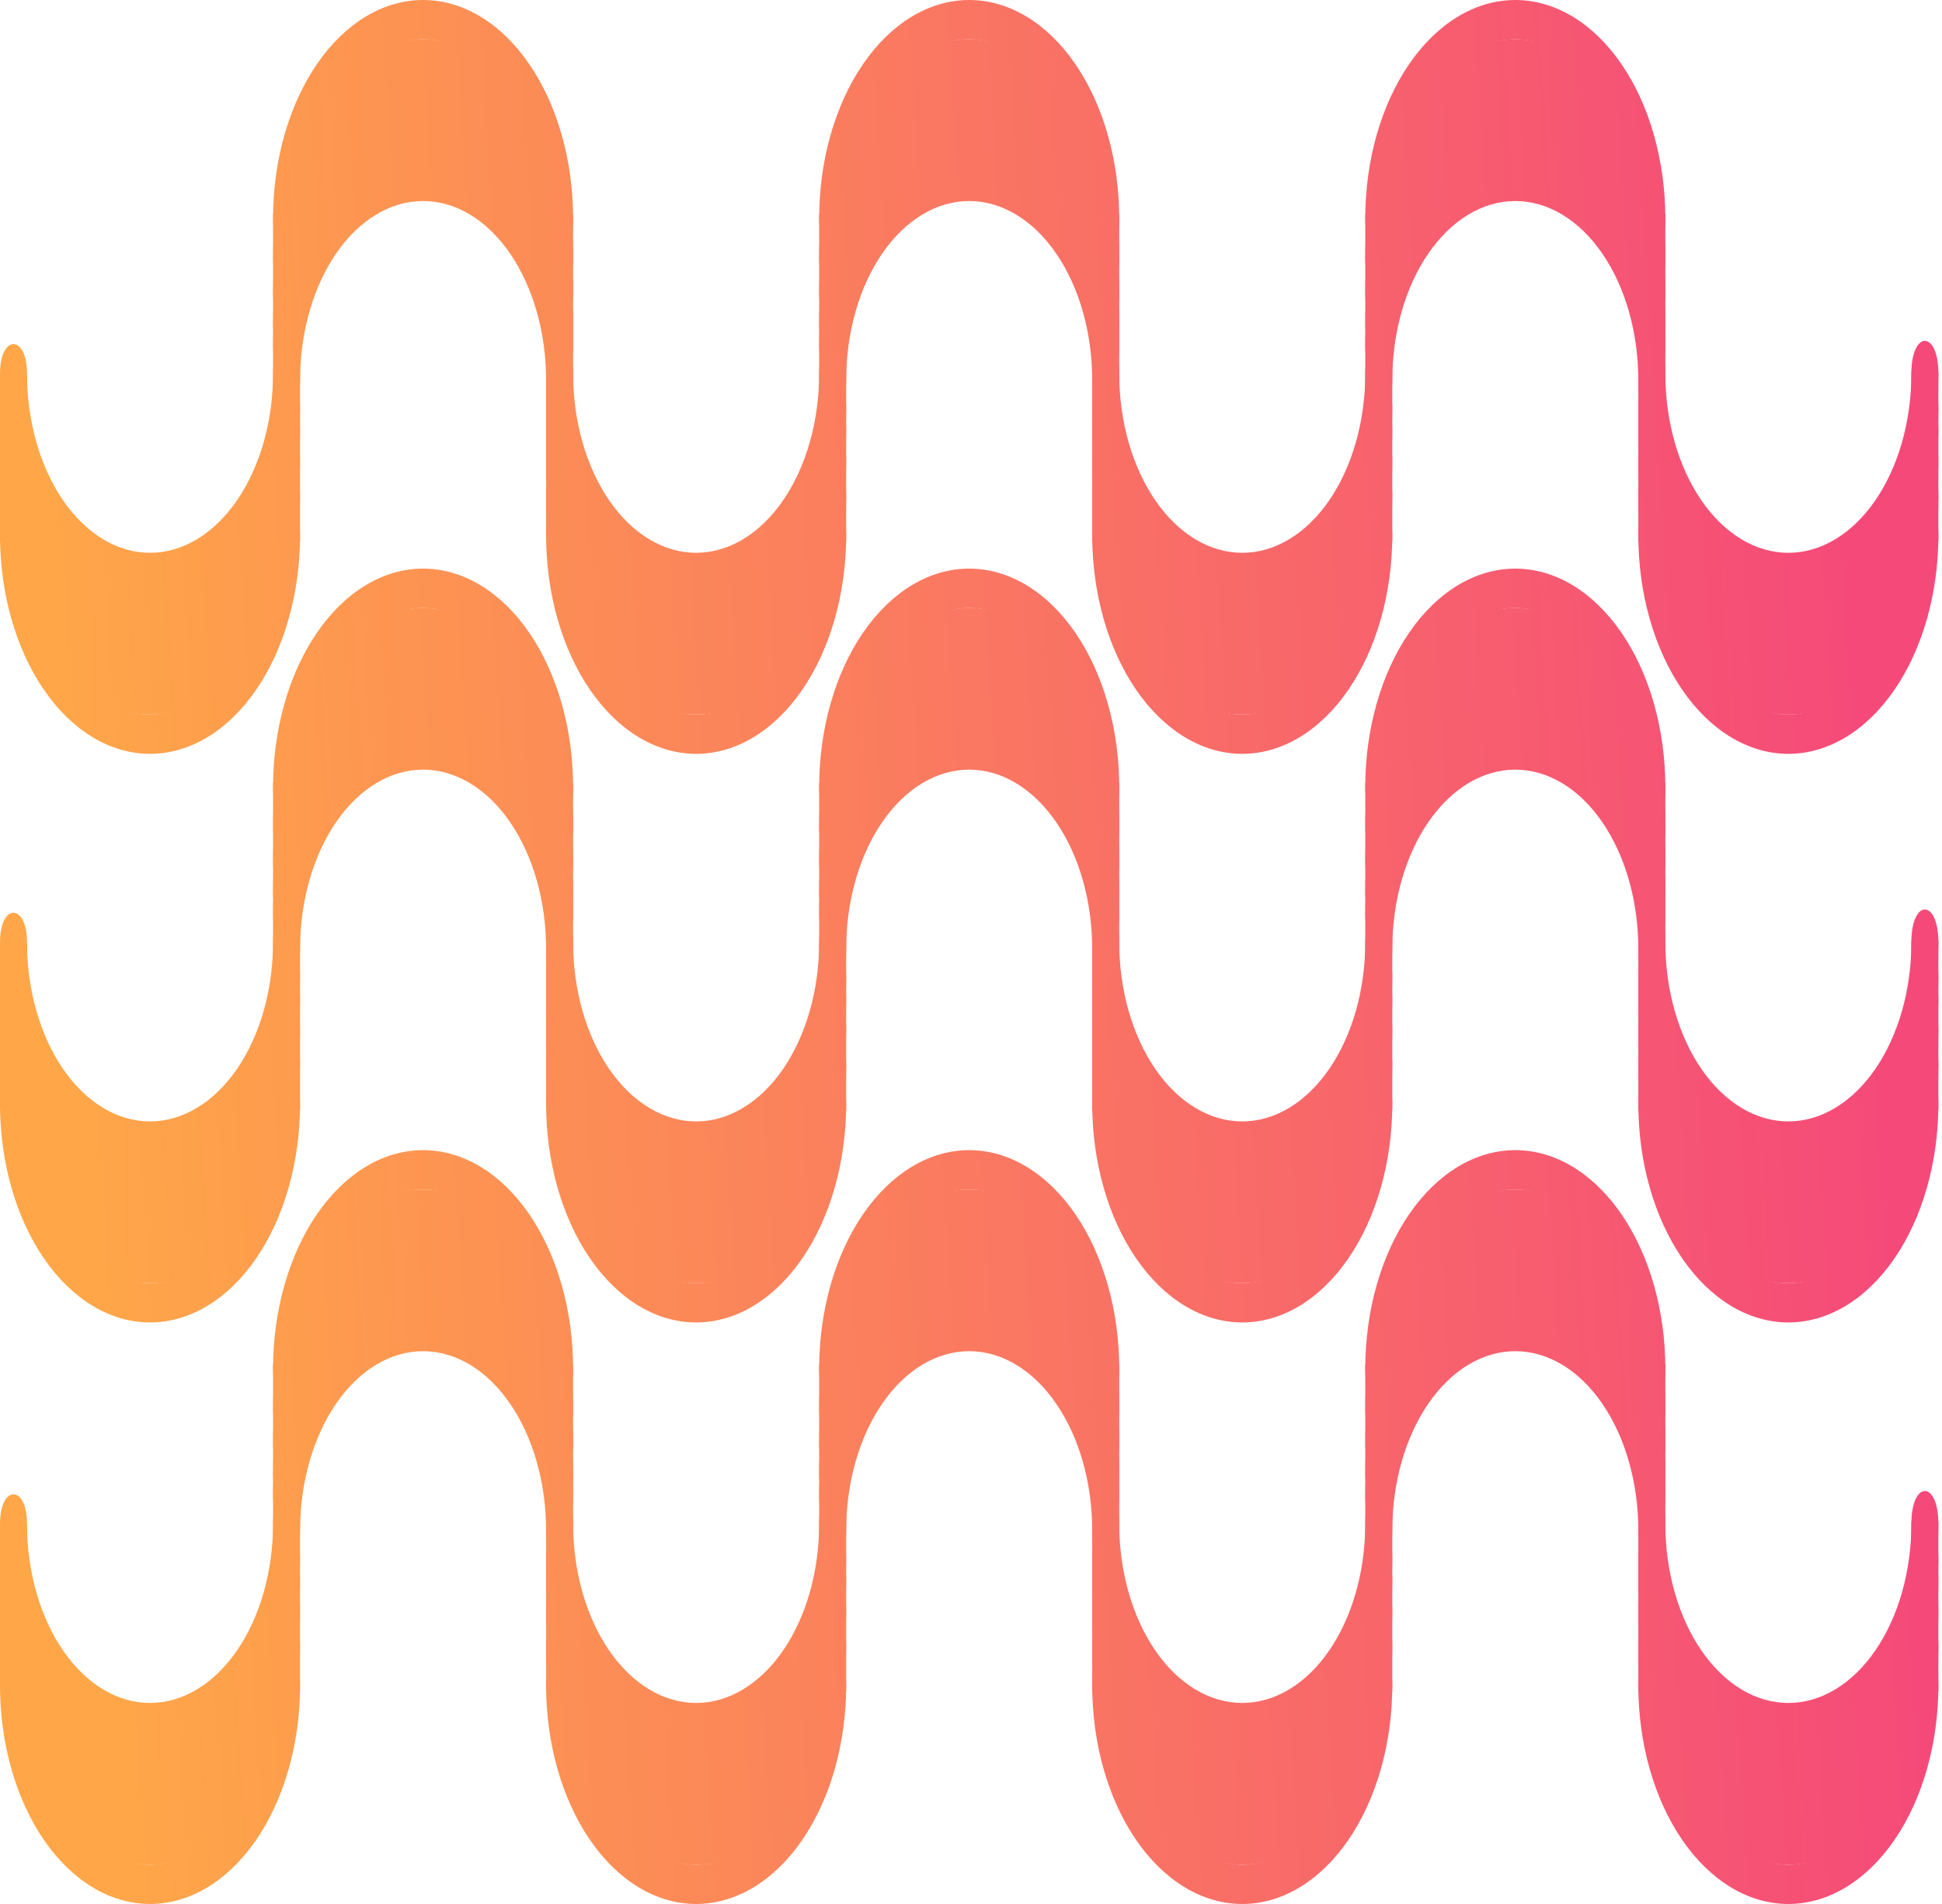 <svg width="306" height="300" viewBox="0 0 306 300" fill="none" xmlns="http://www.w3.org/2000/svg">
<path d="M258.203 242.414C258.587 250.698 261.017 258.531 265.074 264.439C269.507 270.896 275.52 274.523 281.79 274.523C288.06 274.523 294.072 270.896 298.506 264.439C302.939 257.982 305.43 249.225 305.43 240.094C305.43 233.209 301.175 233.209 301.174 240.094C301.174 247.582 299.132 254.762 295.496 260.056C291.861 265.35 286.931 268.325 281.79 268.325C276.649 268.325 271.718 265.35 268.083 260.056C264.448 254.762 262.406 247.582 262.406 240.094C262.406 239.724 262.39 239.375 262.362 239.048C262.014 230.676 259.577 222.748 255.481 216.783C251.048 210.326 245.035 206.699 238.765 206.699C232.495 206.699 226.482 210.326 222.049 216.783C217.992 222.69 215.562 230.524 215.178 238.808C215.143 239.206 215.124 239.635 215.124 240.094C215.124 247.582 213.082 254.762 209.446 260.056C205.811 265.35 200.881 268.325 195.74 268.325C190.599 268.325 185.668 265.35 182.033 260.056C178.398 254.762 176.356 247.582 176.356 240.094C176.356 239.724 176.341 239.375 176.312 239.048C175.964 230.676 173.527 222.748 169.431 216.783C164.998 210.326 158.985 206.699 152.715 206.699C146.445 206.699 140.432 210.326 135.999 216.783C131.942 222.69 129.512 230.524 129.128 238.808C129.093 239.206 129.074 239.635 129.074 240.094C129.074 247.582 127.032 254.762 123.397 260.056C119.761 265.35 114.831 268.325 109.69 268.325C104.549 268.325 99.619 265.35 95.983 260.056C92.348 254.762 90.306 247.582 90.306 240.094C90.306 239.724 90.291 239.375 90.262 239.048C89.915 230.676 87.477 222.748 83.381 216.783C78.948 210.326 72.935 206.699 66.665 206.699C60.395 206.699 54.382 210.326 49.949 216.783C45.892 222.69 43.462 230.524 43.079 238.808C43.043 239.206 43.024 239.635 43.024 240.094C43.024 247.582 40.982 254.762 37.347 260.056C33.711 265.35 28.781 268.325 23.64 268.325C18.499 268.325 13.569 265.35 9.933 260.056C6.298 254.762 4.256 247.582 4.256 240.094C4.256 233.897 0 233.897 0 240.094C0 249.225 2.491 257.982 6.924 264.439C11.357 270.896 17.37 274.523 23.64 274.523C29.91 274.523 35.923 270.896 40.356 264.439C44.452 258.474 46.889 250.546 47.237 242.173C47.266 241.847 47.281 241.498 47.281 241.127C47.281 233.64 49.323 226.46 52.958 221.166C56.594 215.871 61.524 212.897 66.665 212.897C71.806 212.897 76.736 215.871 80.372 221.166C84.007 226.46 86.049 233.64 86.049 241.127C86.049 241.587 86.068 242.016 86.103 242.414C86.487 250.698 88.917 258.531 92.974 264.439C97.407 270.896 103.42 274.523 109.69 274.523C115.96 274.523 121.973 270.896 126.406 264.439C130.502 258.474 132.939 250.546 133.287 242.173C133.316 241.847 133.331 241.498 133.331 241.127C133.331 233.64 135.373 226.46 139.008 221.166C142.644 215.871 147.574 212.897 152.715 212.897C157.856 212.897 162.786 215.871 166.422 221.166C170.057 226.46 172.099 233.64 172.099 241.127C172.099 241.587 172.118 242.016 172.153 242.414C172.537 250.698 174.967 258.531 179.024 264.439C183.457 270.896 189.47 274.523 195.74 274.523C202.01 274.523 208.023 270.896 212.456 264.439C216.552 258.474 218.989 250.546 219.337 242.173C219.366 241.847 219.381 241.498 219.381 241.127C219.381 233.64 221.423 226.46 225.058 221.166C228.693 215.871 233.624 212.897 238.765 212.897C243.906 212.897 248.836 215.871 252.471 221.166C256.107 226.46 258.149 233.64 258.149 241.127C258.149 241.587 258.168 242.016 258.203 242.414Z" fill="url(#paint0_linear_36_83)"/>
<path d="M215.125 235.619C215.125 226.488 217.615 217.731 222.049 211.274C226.482 204.818 232.495 201.19 238.765 201.19C245.035 201.19 251.048 204.818 255.481 211.274C259.914 217.731 262.405 226.488 262.405 235.619C262.405 242.504 258.15 242.504 258.149 235.619C258.149 228.132 256.107 220.951 252.471 215.657C248.836 210.363 243.906 207.389 238.765 207.389C233.624 207.389 228.693 210.363 225.058 215.657C221.423 220.951 219.381 228.132 219.381 235.619C219.381 241.816 215.125 241.816 215.125 235.619Z" fill="url(#paint1_linear_36_83)"/>
<path d="M215.125 232.176C215.125 223.045 217.615 214.288 222.049 207.831C226.482 201.375 232.495 197.747 238.765 197.747C245.035 197.747 251.048 201.375 255.481 207.831C259.914 214.288 262.405 223.045 262.405 232.176C262.405 239.062 258.15 239.062 258.149 232.176C258.149 224.689 256.107 217.508 252.471 212.214C248.836 206.92 243.906 203.946 238.765 203.946C233.624 203.946 228.693 206.92 225.058 212.214C221.423 217.508 219.381 224.689 219.381 232.176C219.381 238.373 215.125 238.373 215.125 232.176Z" fill="url(#paint2_linear_36_83)"/>
<path d="M215.125 227.356C215.125 218.225 217.615 209.468 222.049 203.011C226.482 196.555 232.495 192.927 238.765 192.927C245.035 192.927 251.048 196.555 255.481 203.011C259.914 209.468 262.405 218.225 262.405 227.356C262.405 234.242 258.15 234.242 258.149 227.356C258.149 219.869 256.107 212.688 252.471 207.394C248.836 202.1 243.906 199.126 238.765 199.126C233.624 199.126 228.693 202.1 225.058 207.394C221.423 212.688 219.381 219.869 219.381 227.356C219.381 233.553 215.125 233.553 215.125 227.356Z" fill="url(#paint3_linear_36_83)"/>
<path d="M215.125 221.847C215.125 212.716 217.615 203.959 222.049 197.503C226.482 191.046 232.495 187.419 238.765 187.419C245.035 187.419 251.048 191.046 255.481 197.503C259.914 203.959 262.405 212.716 262.405 221.847C262.405 228.733 258.15 228.733 258.149 221.847C258.149 214.36 256.107 207.18 252.471 201.886C248.836 196.591 243.906 193.617 238.765 193.617C233.624 193.617 228.693 196.591 225.058 201.886C221.423 207.18 219.381 214.36 219.381 221.847C219.381 228.044 215.125 228.044 215.125 221.847Z" fill="url(#paint4_linear_36_83)"/>
<path d="M215.125 215.65C215.125 206.519 217.615 197.762 222.049 191.306C226.482 184.849 232.495 181.222 238.765 181.222C245.035 181.222 251.048 184.849 255.481 191.306C259.914 197.762 262.405 206.519 262.405 215.65C262.405 222.536 258.15 222.536 258.149 215.65C258.149 208.163 256.107 200.983 252.471 195.688C248.836 190.394 243.906 187.42 238.765 187.42C233.624 187.42 228.693 190.394 225.058 195.688C221.423 200.983 219.381 208.163 219.381 215.65C219.381 221.847 215.125 221.847 215.125 215.65Z" fill="url(#paint5_linear_36_83)"/>
<path d="M43.025 235.619C43.025 226.488 45.516 217.731 49.949 211.274C54.382 204.818 60.395 201.19 66.665 201.19C72.935 201.19 78.948 204.818 83.381 211.274C87.814 217.731 90.305 226.488 90.305 235.619C90.305 242.504 86.05 242.504 86.049 235.619C86.049 228.132 84.007 220.951 80.372 215.657C76.736 210.363 71.806 207.389 66.665 207.389C61.524 207.389 56.594 210.363 52.958 215.657C49.323 220.951 47.281 228.132 47.281 235.619C47.281 241.816 43.025 241.816 43.025 235.619Z" fill="url(#paint6_linear_36_83)"/>
<path d="M43.025 232.176C43.025 223.045 45.516 214.288 49.949 207.831C54.382 201.375 60.395 197.747 66.665 197.747C72.935 197.747 78.948 201.375 83.381 207.831C87.814 214.288 90.305 223.045 90.305 232.176C90.305 239.062 86.05 239.062 86.049 232.176C86.049 224.689 84.007 217.508 80.372 212.214C76.736 206.92 71.806 203.946 66.665 203.946C61.524 203.946 56.594 206.92 52.958 212.214C49.323 217.508 47.281 224.689 47.281 232.176C47.281 238.373 43.025 238.373 43.025 232.176Z" fill="url(#paint7_linear_36_83)"/>
<path d="M43.025 227.356C43.025 218.225 45.516 209.468 49.949 203.011C54.382 196.555 60.395 192.927 66.665 192.927C72.935 192.927 78.948 196.555 83.381 203.011C87.814 209.468 90.305 218.225 90.305 227.356C90.305 234.242 86.05 234.242 86.049 227.356C86.049 219.869 84.007 212.688 80.372 207.394C76.736 202.1 71.806 199.126 66.665 199.126C61.524 199.126 56.594 202.1 52.958 207.394C49.323 212.688 47.281 219.869 47.281 227.356C47.281 233.553 43.025 233.553 43.025 227.356Z" fill="url(#paint8_linear_36_83)"/>
<path d="M43.025 221.847C43.025 212.716 45.516 203.959 49.949 197.503C54.382 191.046 60.395 187.419 66.665 187.419C72.935 187.419 78.948 191.046 83.381 197.503C87.814 203.959 90.305 212.716 90.305 221.847C90.305 228.733 86.05 228.733 86.049 221.847C86.049 214.36 84.007 207.18 80.372 201.886C76.736 196.591 71.806 193.617 66.665 193.617C61.524 193.617 56.594 196.591 52.958 201.886C49.323 207.18 47.281 214.36 47.281 221.847C47.281 228.044 43.025 228.044 43.025 221.847Z" fill="url(#paint9_linear_36_83)"/>
<path d="M43.025 215.65C43.025 206.519 45.516 197.762 49.949 191.306C54.382 184.849 60.395 181.222 66.665 181.222C72.935 181.222 78.948 184.849 83.381 191.306C87.814 197.762 90.305 206.519 90.305 215.65C90.305 222.536 86.05 222.536 86.049 215.65C86.049 208.163 84.007 200.983 80.372 195.688C76.736 190.394 71.806 187.42 66.665 187.42C61.524 187.42 56.594 190.394 52.958 195.688C49.323 200.983 47.281 208.163 47.281 215.65C47.281 221.847 43.025 221.847 43.025 215.65Z" fill="url(#paint10_linear_36_83)"/>
<path d="M0 245.603C-2.74059e-07 254.734 2.491 263.491 6.924 269.948C11.357 276.404 17.37 280.031 23.64 280.031C29.91 280.031 35.923 276.404 40.356 269.948C44.789 263.491 47.28 254.734 47.28 245.603C47.28 238.717 43.025 238.717 43.024 245.603C43.024 253.09 40.982 260.271 37.347 265.565C33.712 270.859 28.781 273.833 23.64 273.833C18.499 273.833 13.569 270.859 9.933 265.565C6.298 260.271 4.256 253.09 4.256 245.603C4.256 239.406 0 239.406 0 245.603Z" fill="url(#paint11_linear_36_83)"/>
<path d="M0 249.046C-2.74059e-07 258.177 2.491 266.934 6.924 273.39C11.357 279.847 17.37 283.474 23.64 283.474C29.91 283.474 35.923 279.847 40.356 273.39C44.789 266.934 47.28 258.177 47.28 249.046C47.28 242.16 43.025 242.16 43.024 249.046C43.024 256.533 40.982 263.713 37.347 269.008C33.712 274.302 28.781 277.276 23.64 277.276C18.499 277.276 13.569 274.302 9.933 269.008C6.298 263.713 4.256 256.533 4.256 249.046C4.256 242.849 0 242.849 0 249.046Z" fill="url(#paint12_linear_36_83)"/>
<path d="M0 253.866C-2.74059e-07 262.997 2.491 271.754 6.924 278.21C11.357 284.667 17.37 288.294 23.64 288.294C29.91 288.294 35.923 284.667 40.356 278.21C44.789 271.754 47.28 262.997 47.28 253.866C47.28 246.98 43.025 246.98 43.024 253.866C43.024 261.353 40.982 268.533 37.347 273.828C33.712 279.122 28.781 282.096 23.64 282.096C18.499 282.096 13.569 279.122 9.933 273.828C6.298 268.533 4.256 261.353 4.256 253.866C4.256 247.669 0 247.669 0 253.866Z" fill="url(#paint13_linear_36_83)"/>
<path d="M0 259.374C-2.74059e-07 268.505 2.491 277.262 6.924 283.719C11.357 290.176 17.37 293.803 23.64 293.803C29.91 293.803 35.923 290.176 40.356 283.719C44.789 277.262 47.28 268.505 47.28 259.374C47.28 252.489 43.025 252.489 43.024 259.374C43.024 266.861 40.982 274.042 37.347 279.336C33.712 284.63 28.781 287.605 23.64 287.605C18.499 287.605 13.569 284.63 9.933 279.336C6.298 274.042 4.256 266.861 4.256 259.374C4.256 253.177 0 253.177 0 259.374Z" fill="url(#paint14_linear_36_83)"/>
<path d="M0 265.571C-2.74059e-07 274.703 2.491 283.46 6.924 289.916C11.357 296.373 17.37 300 23.64 300C29.91 300 35.923 296.373 40.356 289.916C44.789 283.46 47.28 274.703 47.28 265.572C47.28 258.686 43.025 258.686 43.024 265.572C43.024 273.059 40.982 280.239 37.347 285.533C33.712 290.827 28.781 293.802 23.64 293.802C18.499 293.802 13.569 290.827 9.933 285.533C6.298 280.239 4.256 273.059 4.256 265.571C4.256 259.374 0 259.374 0 265.571Z" fill="url(#paint15_linear_36_83)"/>
<path d="M86.05 245.603C86.05 254.734 88.54 263.491 92.974 269.948C97.407 276.404 103.42 280.031 109.69 280.031C115.96 280.031 121.973 276.404 126.406 269.948C130.839 263.491 133.33 254.734 133.33 245.603C133.33 238.717 129.075 238.717 129.074 245.603C129.074 253.09 127.032 260.271 123.397 265.565C119.761 270.859 114.831 273.833 109.69 273.833C104.549 273.833 99.619 270.859 95.983 265.565C92.348 260.271 90.306 253.09 90.306 245.603C90.306 239.406 86.05 239.406 86.05 245.603Z" fill="url(#paint16_linear_36_83)"/>
<path d="M86.05 249.046C86.05 258.177 88.54 266.934 92.974 273.39C97.407 279.847 103.42 283.474 109.69 283.474C115.96 283.474 121.973 279.847 126.406 273.39C130.839 266.934 133.33 258.177 133.33 249.046C133.33 242.16 129.075 242.16 129.074 249.046C129.074 256.533 127.032 263.713 123.397 269.008C119.761 274.302 114.831 277.276 109.69 277.276C104.549 277.276 99.619 274.302 95.983 269.008C92.348 263.713 90.306 256.533 90.306 249.046C90.306 242.849 86.05 242.849 86.05 249.046Z" fill="url(#paint17_linear_36_83)"/>
<path d="M86.05 253.866C86.05 262.997 88.54 271.754 92.974 278.21C97.407 284.667 103.42 288.294 109.69 288.294C115.96 288.294 121.973 284.667 126.406 278.21C130.839 271.754 133.33 262.997 133.33 253.866C133.33 246.98 129.075 246.98 129.074 253.866C129.074 261.353 127.032 268.533 123.397 273.828C119.761 279.122 114.831 282.096 109.69 282.096C104.549 282.096 99.619 279.122 95.983 273.828C92.348 268.533 90.306 261.353 90.306 253.866C90.306 247.669 86.05 247.669 86.05 253.866Z" fill="url(#paint18_linear_36_83)"/>
<path d="M86.05 259.374C86.05 268.505 88.54 277.262 92.974 283.719C97.407 290.176 103.42 293.803 109.69 293.803C115.96 293.803 121.973 290.176 126.406 283.719C130.839 277.262 133.33 268.505 133.33 259.374C133.33 252.489 129.075 252.489 129.074 259.374C129.074 266.861 127.032 274.042 123.397 279.336C119.761 284.63 114.831 287.605 109.69 287.605C104.549 287.605 99.619 284.63 95.983 279.336C92.348 274.042 90.306 266.861 90.306 259.374C90.306 253.177 86.05 253.177 86.05 259.374Z" fill="url(#paint19_linear_36_83)"/>
<path d="M86.05 265.571C86.05 274.703 88.54 283.46 92.974 289.916C97.407 296.373 103.42 300 109.69 300C115.96 300 121.973 296.373 126.406 289.916C130.839 283.46 133.33 274.703 133.33 265.572C133.33 258.686 129.075 258.686 129.074 265.572C129.074 273.059 127.032 280.239 123.397 285.533C119.761 290.827 114.831 293.802 109.69 293.802C104.549 293.802 99.619 290.827 95.983 285.533C92.348 280.239 90.306 273.059 90.306 265.571C90.306 259.374 86.05 259.374 86.05 265.571Z" fill="url(#paint20_linear_36_83)"/>
<path d="M172.1 245.603C172.1 254.734 174.59 263.491 179.024 269.948C183.457 276.404 189.47 280.031 195.74 280.031C202.01 280.031 208.023 276.404 212.456 269.948C216.889 263.491 219.38 254.734 219.38 245.603C219.38 238.717 215.125 238.717 215.124 245.603C215.124 253.09 213.082 260.271 209.446 265.565C205.811 270.859 200.881 273.833 195.74 273.833C190.599 273.833 185.669 270.859 182.033 265.565C178.398 260.271 176.356 253.09 176.356 245.603C176.356 239.406 172.1 239.406 172.1 245.603Z" fill="url(#paint21_linear_36_83)"/>
<path d="M172.1 249.046C172.1 258.177 174.59 266.934 179.024 273.39C183.457 279.847 189.47 283.474 195.74 283.474C202.01 283.474 208.023 279.847 212.456 273.39C216.889 266.934 219.38 258.177 219.38 249.046C219.38 242.16 215.125 242.16 215.124 249.046C215.124 256.533 213.082 263.713 209.446 269.008C205.811 274.302 200.881 277.276 195.74 277.276C190.599 277.276 185.669 274.302 182.033 269.008C178.398 263.713 176.356 256.533 176.356 249.046C176.356 242.849 172.1 242.849 172.1 249.046Z" fill="url(#paint22_linear_36_83)"/>
<path d="M172.1 253.866C172.1 262.997 174.59 271.754 179.024 278.21C183.457 284.667 189.47 288.294 195.74 288.294C202.01 288.294 208.023 284.667 212.456 278.21C216.889 271.754 219.38 262.997 219.38 253.866C219.38 246.98 215.125 246.98 215.124 253.866C215.124 261.353 213.082 268.533 209.446 273.828C205.811 279.122 200.881 282.096 195.74 282.096C190.599 282.096 185.669 279.122 182.033 273.828C178.398 268.533 176.356 261.353 176.356 253.866C176.356 247.669 172.1 247.669 172.1 253.866Z" fill="url(#paint23_linear_36_83)"/>
<path d="M172.1 259.374C172.1 268.505 174.59 277.262 179.024 283.719C183.457 290.176 189.47 293.803 195.74 293.803C202.01 293.803 208.023 290.176 212.456 283.719C216.889 277.262 219.38 268.505 219.38 259.374C219.38 252.489 215.125 252.489 215.124 259.374C215.124 266.861 213.082 274.042 209.446 279.336C205.811 284.63 200.881 287.605 195.74 287.605C190.599 287.605 185.669 284.63 182.033 279.336C178.398 274.042 176.356 266.861 176.356 259.374C176.356 253.177 172.1 253.177 172.1 259.374Z" fill="url(#paint24_linear_36_83)"/>
<path d="M172.1 265.571C172.1 274.703 174.59 283.46 179.024 289.916C183.457 296.373 189.47 300 195.74 300C202.01 300 208.023 296.373 212.456 289.916C216.889 283.46 219.38 274.703 219.38 265.572C219.38 258.686 215.125 258.686 215.124 265.572C215.124 273.059 213.082 280.239 209.446 285.533C205.811 290.827 200.881 293.802 195.74 293.802C190.599 293.802 185.669 290.827 182.033 285.533C178.398 280.239 176.356 273.059 176.356 265.571C176.356 259.374 172.1 259.374 172.1 265.571Z" fill="url(#paint25_linear_36_83)"/>
<path d="M258.15 245.603C258.15 254.734 260.64 263.491 265.074 269.948C269.507 276.404 275.52 280.031 281.79 280.031C288.06 280.031 294.072 276.404 298.506 269.948C302.939 263.491 305.43 254.734 305.43 245.603C305.43 238.717 301.175 238.717 301.174 245.603C301.174 253.09 299.132 260.271 295.496 265.565C291.861 270.859 286.931 273.833 281.79 273.833C276.649 273.833 271.718 270.859 268.083 265.565C264.448 260.271 262.406 253.09 262.406 245.603C262.406 239.406 258.15 239.406 258.15 245.603Z" fill="url(#paint26_linear_36_83)"/>
<path d="M258.15 249.046C258.15 258.177 260.64 266.934 265.074 273.39C269.507 279.847 275.52 283.474 281.79 283.474C288.06 283.474 294.072 279.847 298.506 273.39C302.939 266.934 305.43 258.177 305.43 249.046C305.43 242.16 301.175 242.16 301.174 249.046C301.174 256.533 299.132 263.713 295.496 269.008C291.861 274.302 286.931 277.276 281.79 277.276C276.649 277.276 271.718 274.302 268.083 269.008C264.448 263.713 262.406 256.533 262.406 249.046C262.406 242.849 258.15 242.849 258.15 249.046Z" fill="url(#paint27_linear_36_83)"/>
<path d="M258.15 253.866C258.15 262.997 260.64 271.754 265.074 278.21C269.507 284.667 275.52 288.294 281.79 288.294C288.06 288.294 294.072 284.667 298.506 278.21C302.939 271.754 305.43 262.997 305.43 253.866C305.43 246.98 301.175 246.98 301.174 253.866C301.174 261.353 299.132 268.533 295.496 273.828C291.861 279.122 286.931 282.096 281.79 282.096C276.649 282.096 271.718 279.122 268.083 273.828C264.448 268.533 262.406 261.353 262.406 253.866C262.406 247.669 258.15 247.669 258.15 253.866Z" fill="url(#paint28_linear_36_83)"/>
<path d="M258.15 259.374C258.15 268.505 260.64 277.262 265.074 283.719C269.507 290.176 275.52 293.803 281.79 293.803C288.06 293.803 294.072 290.176 298.506 283.719C302.939 277.262 305.43 268.505 305.43 259.374C305.43 252.489 301.175 252.489 301.174 259.374C301.174 266.861 299.132 274.042 295.496 279.336C291.861 284.63 286.931 287.605 281.79 287.605C276.649 287.605 271.718 284.63 268.083 279.336C264.448 274.042 262.406 266.861 262.406 259.374C262.406 253.177 258.15 253.177 258.15 259.374Z" fill="url(#paint29_linear_36_83)"/>
<path d="M258.15 265.571C258.15 274.703 260.64 283.46 265.074 289.916C269.507 296.373 275.52 300 281.79 300C288.06 300 294.072 296.373 298.506 289.916C302.939 283.46 305.43 274.703 305.43 265.572C305.43 258.686 301.175 258.686 301.174 265.572C301.174 273.059 299.132 280.239 295.496 285.533C291.861 290.827 286.931 293.802 281.79 293.802C276.649 293.802 271.718 290.827 268.083 285.533C264.448 280.239 262.406 273.059 262.406 265.571C262.406 259.374 258.15 259.374 258.15 265.571Z" fill="url(#paint30_linear_36_83)"/>
<path d="M129.075 235.619C129.075 226.488 131.565 217.731 135.999 211.274C140.432 204.818 146.445 201.19 152.715 201.19C158.985 201.19 164.998 204.818 169.431 211.274C173.864 217.731 176.355 226.488 176.355 235.619C176.355 242.504 172.1 242.504 172.099 235.619C172.099 228.132 170.057 220.951 166.422 215.657C162.786 210.363 157.856 207.389 152.715 207.389C147.574 207.389 142.644 210.363 139.008 215.657C135.373 220.951 133.331 228.132 133.331 235.619C133.331 241.816 129.075 241.816 129.075 235.619Z" fill="url(#paint31_linear_36_83)"/>
<path d="M129.075 232.176C129.075 223.045 131.565 214.288 135.999 207.831C140.432 201.375 146.445 197.747 152.715 197.747C158.985 197.747 164.998 201.375 169.431 207.831C173.864 214.288 176.355 223.045 176.355 232.176C176.355 239.062 172.1 239.062 172.099 232.176C172.099 224.689 170.057 217.508 166.422 212.214C162.786 206.92 157.856 203.946 152.715 203.946C147.574 203.946 142.644 206.92 139.008 212.214C135.373 217.508 133.331 224.689 133.331 232.176C133.331 238.373 129.075 238.373 129.075 232.176Z" fill="url(#paint32_linear_36_83)"/>
<path d="M129.075 227.356C129.075 218.225 131.565 209.468 135.999 203.011C140.432 196.555 146.445 192.927 152.715 192.927C158.985 192.927 164.998 196.555 169.431 203.011C173.864 209.468 176.355 218.225 176.355 227.356C176.355 234.242 172.1 234.242 172.099 227.356C172.099 219.869 170.057 212.688 166.422 207.394C162.786 202.1 157.856 199.126 152.715 199.126C147.574 199.126 142.644 202.1 139.008 207.394C135.373 212.688 133.331 219.869 133.331 227.356C133.331 233.553 129.075 233.553 129.075 227.356Z" fill="url(#paint33_linear_36_83)"/>
<path d="M129.075 221.847C129.075 212.716 131.565 203.959 135.999 197.503C140.432 191.046 146.445 187.419 152.715 187.419C158.985 187.419 164.998 191.046 169.431 197.503C173.864 203.959 176.355 212.716 176.355 221.847C176.355 228.733 172.1 228.733 172.099 221.847C172.099 214.36 170.057 207.18 166.422 201.886C162.786 196.591 157.856 193.617 152.715 193.617C147.574 193.617 142.644 196.591 139.008 201.886C135.373 207.18 133.331 214.36 133.331 221.847C133.331 228.044 129.075 228.044 129.075 221.847Z" fill="url(#paint34_linear_36_83)"/>
<path d="M129.075 215.65C129.075 206.519 131.565 197.762 135.999 191.306C140.432 184.849 146.445 181.222 152.715 181.222C158.985 181.222 164.998 184.849 169.431 191.306C173.864 197.762 176.355 206.519 176.355 215.65C176.355 222.536 172.1 222.536 172.099 215.65C172.099 208.163 170.057 200.983 166.422 195.688C162.786 190.394 157.856 187.42 152.715 187.42C147.574 187.42 142.644 190.394 139.008 195.688C135.373 200.983 133.331 208.163 133.331 215.65C133.331 221.847 129.075 221.847 129.075 215.65Z" fill="url(#paint35_linear_36_83)"/>
<path d="M47.28 214.962V266.604L43.025 266.604V214.962H47.28Z" fill="url(#paint36_linear_36_83)"/>
<path d="M176.355 214.962V266.604H172.1V214.962H176.355Z" fill="url(#paint37_linear_36_83)"/>
<path d="M219.38 214.962V266.604H215.125V214.962H219.38Z" fill="url(#paint38_linear_36_83)"/>
<path d="M262.405 214.962V266.604H258.15V214.962H262.405Z" fill="url(#paint39_linear_36_83)"/>
<path d="M305.43 239.75L305.43 266.604H301.175V239.75H305.43Z" fill="url(#paint40_linear_36_83)"/>
<path d="M4.255 240.439V266.604H0V240.439H4.255Z" fill="url(#paint41_linear_36_83)"/>
<path d="M90.305 214.962V266.604H86.05V214.962H90.305Z" fill="url(#paint42_linear_36_83)"/>
<path d="M133.33 214.962V266.604H129.075V214.962L133.33 214.962Z" fill="url(#paint43_linear_36_83)"/>
<path d="M258.203 150.785C258.587 159.069 261.017 166.902 265.074 172.81C269.507 179.267 275.52 182.894 281.79 182.894C288.06 182.894 294.072 179.267 298.506 172.81C302.939 166.354 305.43 157.597 305.43 148.466C305.43 141.58 301.175 141.58 301.174 148.466C301.174 155.953 299.132 163.133 295.496 168.427C291.861 173.721 286.931 176.696 281.79 176.696C276.649 176.696 271.718 173.721 268.083 168.427C264.448 163.133 262.406 155.953 262.406 148.465C262.406 148.095 262.39 147.746 262.362 147.419C262.014 139.047 259.577 131.119 255.481 125.154C251.048 118.697 245.035 115.07 238.765 115.07C232.495 115.07 226.482 118.697 222.049 125.154C217.992 131.062 215.562 138.895 215.178 147.179C215.143 147.577 215.124 148.006 215.124 148.466C215.124 155.953 213.082 163.133 209.446 168.427C205.811 173.721 200.881 176.696 195.74 176.696C190.599 176.696 185.668 173.721 182.033 168.427C178.398 163.133 176.356 155.953 176.356 148.465C176.356 148.095 176.341 147.746 176.312 147.419C175.964 139.047 173.527 131.119 169.431 125.154C164.998 118.697 158.985 115.07 152.715 115.07C146.445 115.07 140.432 118.697 135.999 125.154C131.942 131.062 129.512 138.895 129.128 147.179C129.093 147.577 129.074 148.006 129.074 148.466C129.074 155.953 127.032 163.133 123.397 168.427C119.761 173.721 114.831 176.696 109.69 176.696C104.549 176.696 99.619 173.721 95.983 168.427C92.348 163.133 90.306 155.953 90.306 148.465C90.306 148.095 90.291 147.746 90.262 147.419C89.915 139.047 87.477 131.119 83.381 125.154C78.948 118.697 72.935 115.07 66.665 115.07C60.395 115.07 54.382 118.697 49.949 125.154C45.892 131.062 43.462 138.895 43.079 147.179C43.043 147.577 43.024 148.006 43.024 148.466C43.024 155.953 40.982 163.133 37.347 168.427C33.711 173.721 28.781 176.696 23.64 176.696C18.499 176.696 13.569 173.721 9.933 168.427C6.298 163.133 4.256 155.953 4.256 148.465C4.256 142.268 0 142.268 0 148.465C0 157.597 2.491 166.354 6.924 172.81C11.357 179.267 17.37 182.894 23.64 182.894C29.91 182.894 35.923 179.267 40.356 172.81C44.452 166.845 46.889 158.917 47.237 150.544C47.266 150.218 47.281 149.869 47.281 149.498C47.281 142.011 49.323 134.831 52.958 129.537C56.594 124.242 61.524 121.268 66.665 121.268C71.806 121.268 76.736 124.242 80.372 129.537C84.007 134.831 86.049 142.011 86.049 149.498C86.049 149.958 86.068 150.387 86.103 150.785C86.487 159.069 88.917 166.902 92.974 172.81C97.407 179.267 103.42 182.894 109.69 182.894C115.96 182.894 121.973 179.267 126.406 172.81C130.502 166.845 132.939 158.917 133.287 150.544C133.316 150.218 133.331 149.869 133.331 149.498C133.331 142.011 135.373 134.831 139.008 129.537C142.644 124.242 147.574 121.268 152.715 121.268C157.856 121.268 162.786 124.242 166.422 129.537C170.057 134.831 172.099 142.011 172.099 149.498C172.099 149.958 172.118 150.387 172.153 150.785C172.537 159.069 174.967 166.902 179.024 172.81C183.457 179.267 189.47 182.894 195.74 182.894C202.01 182.894 208.023 179.267 212.456 172.81C216.552 166.845 218.989 158.917 219.337 150.544C219.366 150.218 219.381 149.869 219.381 149.498C219.381 142.011 221.423 134.831 225.058 129.537C228.693 124.242 233.624 121.268 238.765 121.268C243.906 121.268 248.836 124.242 252.471 129.537C256.107 134.831 258.149 142.011 258.149 149.498C258.149 149.958 258.168 150.387 258.203 150.785Z" fill="url(#paint44_linear_36_83)"/>
<path d="M215.125 143.99C215.125 134.859 217.615 126.102 222.049 119.645C226.482 113.189 232.495 109.561 238.765 109.561C245.035 109.561 251.048 113.189 255.481 119.645C259.914 126.102 262.405 134.859 262.405 143.99C262.405 150.876 258.15 150.876 258.149 143.99C258.149 136.503 256.107 129.322 252.471 124.028C248.836 118.734 243.906 115.76 238.765 115.76C233.624 115.76 228.693 118.734 225.058 124.028C221.423 129.322 219.381 136.503 219.381 143.99C219.381 150.187 215.125 150.187 215.125 143.99Z" fill="url(#paint45_linear_36_83)"/>
<path d="M215.125 140.547C215.125 131.416 217.615 122.659 222.049 116.202C226.482 109.746 232.495 106.118 238.765 106.118C245.035 106.118 251.048 109.746 255.481 116.202C259.914 122.659 262.405 131.416 262.405 140.547C262.405 147.433 258.15 147.433 258.149 140.547C258.149 133.06 256.107 125.879 252.471 120.585C248.836 115.291 243.906 112.317 238.765 112.317C233.624 112.317 228.693 115.291 225.058 120.585C221.423 125.879 219.381 133.06 219.381 140.547C219.381 146.744 215.125 146.744 215.125 140.547Z" fill="url(#paint46_linear_36_83)"/>
<path d="M215.125 135.727C215.125 126.596 217.615 117.839 222.049 111.382C226.482 104.926 232.495 101.298 238.765 101.298C245.035 101.298 251.048 104.926 255.481 111.382C259.914 117.839 262.405 126.596 262.405 135.727C262.405 142.613 258.15 142.613 258.149 135.727C258.149 128.24 256.107 121.059 252.471 115.765C248.836 110.471 243.906 107.497 238.765 107.497C233.624 107.497 228.693 110.471 225.058 115.765C221.423 121.059 219.381 128.24 219.381 135.727C219.381 141.924 215.125 141.924 215.125 135.727Z" fill="url(#paint47_linear_36_83)"/>
<path d="M215.125 130.218C215.125 121.087 217.615 112.33 222.049 105.874C226.482 99.417 232.495 95.79 238.765 95.79C245.035 95.79 251.048 99.417 255.481 105.874C259.914 112.33 262.405 121.087 262.405 130.218C262.405 137.104 258.15 137.104 258.149 130.218C258.149 122.731 256.107 115.551 252.471 110.257C248.836 104.962 243.906 101.988 238.765 101.988C233.624 101.988 228.693 104.962 225.058 110.257C221.423 115.551 219.381 122.731 219.381 130.218C219.381 136.416 215.125 136.416 215.125 130.218Z" fill="url(#paint48_linear_36_83)"/>
<path d="M215.125 124.021C215.125 114.89 217.615 106.133 222.049 99.677C226.482 93.22 232.495 89.593 238.765 89.593C245.035 89.593 251.048 93.22 255.481 99.677C259.914 106.133 262.405 114.89 262.405 124.021C262.405 130.907 258.15 130.907 258.149 124.021C258.149 116.534 256.107 109.354 252.471 104.06C248.836 98.765 243.906 95.791 238.765 95.791C233.624 95.791 228.693 98.765 225.058 104.06C221.423 109.354 219.381 116.534 219.381 124.021C219.381 130.218 215.125 130.218 215.125 124.021Z" fill="url(#paint49_linear_36_83)"/>
<path d="M43.025 143.99C43.025 134.859 45.516 126.102 49.949 119.645C54.382 113.189 60.395 109.561 66.665 109.561C72.935 109.561 78.948 113.189 83.381 119.645C87.814 126.102 90.305 134.859 90.305 143.99C90.305 150.876 86.05 150.876 86.049 143.99C86.049 136.503 84.007 129.322 80.372 124.028C76.736 118.734 71.806 115.76 66.665 115.76C61.524 115.76 56.594 118.734 52.958 124.028C49.323 129.322 47.281 136.503 47.281 143.99C47.281 150.187 43.025 150.187 43.025 143.99Z" fill="url(#paint50_linear_36_83)"/>
<path d="M43.025 140.547C43.025 131.416 45.516 122.659 49.949 116.202C54.382 109.746 60.395 106.118 66.665 106.118C72.935 106.118 78.948 109.746 83.381 116.202C87.814 122.659 90.305 131.416 90.305 140.547C90.305 147.433 86.05 147.433 86.049 140.547C86.049 133.06 84.007 125.879 80.372 120.585C76.736 115.291 71.806 112.317 66.665 112.317C61.524 112.317 56.594 115.291 52.958 120.585C49.323 125.879 47.281 133.06 47.281 140.547C47.281 146.744 43.025 146.744 43.025 140.547Z" fill="url(#paint51_linear_36_83)"/>
<path d="M43.025 135.727C43.025 126.596 45.516 117.839 49.949 111.382C54.382 104.926 60.395 101.298 66.665 101.298C72.935 101.298 78.948 104.926 83.381 111.382C87.814 117.839 90.305 126.596 90.305 135.727C90.305 142.613 86.05 142.613 86.049 135.727C86.049 128.24 84.007 121.059 80.372 115.765C76.736 110.471 71.806 107.497 66.665 107.497C61.524 107.497 56.594 110.471 52.958 115.765C49.323 121.059 47.281 128.24 47.281 135.727C47.281 141.924 43.025 141.924 43.025 135.727Z" fill="url(#paint52_linear_36_83)"/>
<path d="M43.025 130.218C43.025 121.087 45.516 112.33 49.949 105.874C54.382 99.417 60.395 95.79 66.665 95.79C72.935 95.79 78.948 99.417 83.381 105.874C87.814 112.33 90.305 121.087 90.305 130.218C90.305 137.104 86.05 137.104 86.049 130.218C86.049 122.731 84.007 115.551 80.372 110.257C76.736 104.962 71.806 101.988 66.665 101.988C61.524 101.988 56.594 104.962 52.958 110.257C49.323 115.551 47.281 122.731 47.281 130.218C47.281 136.416 43.025 136.416 43.025 130.218Z" fill="url(#paint53_linear_36_83)"/>
<path d="M43.025 124.021C43.025 114.89 45.516 106.133 49.949 99.677C54.382 93.22 60.395 89.593 66.665 89.593C72.935 89.593 78.948 93.22 83.381 99.677C87.814 106.133 90.305 114.89 90.305 124.021C90.305 130.907 86.05 130.907 86.049 124.021C86.049 116.534 84.007 109.354 80.372 104.06C76.736 98.765 71.806 95.791 66.665 95.791C61.524 95.791 56.594 98.765 52.958 104.06C49.323 109.354 47.281 116.534 47.281 124.021C47.281 130.218 43.025 130.218 43.025 124.021Z" fill="url(#paint54_linear_36_83)"/>
<path d="M0 153.974C-2.74059e-07 163.105 2.491 171.862 6.924 178.319C11.357 184.775 17.37 188.403 23.64 188.403C29.91 188.403 35.923 184.775 40.356 178.319C44.789 171.862 47.28 163.105 47.28 153.974C47.28 147.088 43.025 147.088 43.024 153.974C43.024 161.461 40.982 168.642 37.347 173.936C33.712 179.23 28.781 182.204 23.64 182.204C18.499 182.204 13.569 179.23 9.933 173.936C6.298 168.642 4.256 161.461 4.256 153.974C4.256 147.777 0 147.777 0 153.974Z" fill="url(#paint55_linear_36_83)"/>
<path d="M0 157.417C-2.74059e-07 166.548 2.491 175.305 6.924 181.762C11.357 188.218 17.37 191.845 23.64 191.845C29.91 191.845 35.923 188.218 40.356 181.762C44.789 175.305 47.28 166.548 47.28 157.417C47.28 150.531 43.025 150.531 43.024 157.417C43.024 164.904 40.982 172.084 37.347 177.379C33.712 182.673 28.781 185.647 23.64 185.647C18.499 185.647 13.569 182.673 9.933 177.379C6.298 172.084 4.256 164.904 4.256 157.417C4.256 151.22 0 151.22 0 157.417Z" fill="url(#paint56_linear_36_83)"/>
<path d="M0 162.237C-2.74059e-07 171.368 2.491 180.125 6.924 186.582C11.357 193.038 17.37 196.665 23.64 196.665C29.91 196.665 35.923 193.038 40.356 186.582C44.789 180.125 47.28 171.368 47.28 162.237C47.28 155.351 43.025 155.351 43.024 162.237C43.024 169.724 40.982 176.904 37.347 182.199C33.712 187.493 28.781 190.467 23.64 190.467C18.499 190.467 13.569 187.493 9.933 182.199C6.298 176.904 4.256 169.724 4.256 162.237C4.256 156.04 0 156.04 0 162.237Z" fill="url(#paint57_linear_36_83)"/>
<path d="M0 167.745C-2.74059e-07 176.876 2.491 185.633 6.924 192.09C11.357 198.547 17.37 202.174 23.64 202.174C29.91 202.174 35.923 198.547 40.356 192.09C44.789 185.634 47.28 176.876 47.28 167.745C47.28 160.86 43.025 160.86 43.024 167.745C43.024 175.233 40.982 182.413 37.347 187.707C33.712 193.001 28.781 195.976 23.64 195.976C18.499 195.976 13.569 193.001 9.933 187.707C6.298 182.413 4.256 175.233 4.256 167.745C4.256 161.548 0 161.548 0 167.745Z" fill="url(#paint58_linear_36_83)"/>
<path d="M0 173.943C-2.74059e-07 183.074 2.491 191.831 6.924 198.287C11.357 204.744 17.37 208.371 23.64 208.371C29.91 208.371 35.923 204.744 40.356 198.287C44.789 191.831 47.28 183.074 47.28 173.943C47.28 167.057 43.025 167.057 43.024 173.943C43.024 181.43 40.982 188.61 37.347 193.904C33.712 199.199 28.781 202.173 23.64 202.173C18.499 202.173 13.569 199.199 9.933 193.904C6.298 188.61 4.256 181.43 4.256 173.943C4.256 167.746 0 167.746 0 173.943Z" fill="url(#paint59_linear_36_83)"/>
<path d="M86.05 153.974C86.05 163.105 88.54 171.862 92.974 178.319C97.407 184.775 103.42 188.403 109.69 188.403C115.96 188.403 121.973 184.775 126.406 178.319C130.839 171.862 133.33 163.105 133.33 153.974C133.33 147.088 129.075 147.088 129.074 153.974C129.074 161.461 127.032 168.642 123.397 173.936C119.761 179.23 114.831 182.204 109.69 182.204C104.549 182.204 99.619 179.23 95.983 173.936C92.348 168.642 90.306 161.461 90.306 153.974C90.306 147.777 86.05 147.777 86.05 153.974Z" fill="url(#paint60_linear_36_83)"/>
<path d="M86.05 157.417C86.05 166.548 88.54 175.305 92.974 181.762C97.407 188.218 103.42 191.845 109.69 191.845C115.96 191.845 121.973 188.218 126.406 181.762C130.839 175.305 133.33 166.548 133.33 157.417C133.33 150.531 129.075 150.531 129.074 157.417C129.074 164.904 127.032 172.084 123.397 177.379C119.761 182.673 114.831 185.647 109.69 185.647C104.549 185.647 99.619 182.673 95.983 177.379C92.348 172.084 90.306 164.904 90.306 157.417C90.306 151.22 86.05 151.22 86.05 157.417Z" fill="url(#paint61_linear_36_83)"/>
<path d="M86.05 162.237C86.05 171.368 88.54 180.125 92.974 186.582C97.407 193.038 103.42 196.665 109.69 196.665C115.96 196.665 121.973 193.038 126.406 186.582C130.839 180.125 133.33 171.368 133.33 162.237C133.33 155.351 129.075 155.351 129.074 162.237C129.074 169.724 127.032 176.904 123.397 182.199C119.761 187.493 114.831 190.467 109.69 190.467C104.549 190.467 99.619 187.493 95.983 182.199C92.348 176.904 90.306 169.724 90.306 162.237C90.306 156.04 86.05 156.04 86.05 162.237Z" fill="url(#paint62_linear_36_83)"/>
<path d="M86.05 167.745C86.05 176.876 88.54 185.633 92.974 192.09C97.407 198.547 103.42 202.174 109.69 202.174C115.96 202.174 121.973 198.547 126.406 192.09C130.839 185.634 133.33 176.876 133.33 167.745C133.33 160.86 129.075 160.86 129.074 167.745C129.074 175.233 127.032 182.413 123.397 187.707C119.761 193.001 114.831 195.976 109.69 195.976C104.549 195.976 99.619 193.001 95.983 187.707C92.348 182.413 90.306 175.233 90.306 167.745C90.306 161.548 86.05 161.548 86.05 167.745Z" fill="url(#paint63_linear_36_83)"/>
<path d="M86.05 173.943C86.05 183.074 88.54 191.831 92.974 198.287C97.407 204.744 103.42 208.371 109.69 208.371C115.96 208.371 121.973 204.744 126.406 198.287C130.839 191.831 133.33 183.074 133.33 173.943C133.33 167.057 129.075 167.057 129.074 173.943C129.074 181.43 127.032 188.61 123.397 193.904C119.761 199.199 114.831 202.173 109.69 202.173C104.549 202.173 99.619 199.199 95.983 193.904C92.348 188.61 90.306 181.43 90.306 173.943C90.306 167.746 86.05 167.746 86.05 173.943Z" fill="url(#paint64_linear_36_83)"/>
<path d="M172.1 153.974C172.1 163.105 174.59 171.862 179.024 178.319C183.457 184.775 189.47 188.403 195.74 188.403C202.01 188.403 208.023 184.775 212.456 178.319C216.889 171.862 219.38 163.105 219.38 153.974C219.38 147.088 215.125 147.088 215.124 153.974C215.124 161.461 213.082 168.642 209.446 173.936C205.811 179.23 200.881 182.204 195.74 182.204C190.599 182.204 185.669 179.23 182.033 173.936C178.398 168.642 176.356 161.461 176.356 153.974C176.356 147.777 172.1 147.777 172.1 153.974Z" fill="url(#paint65_linear_36_83)"/>
<path d="M172.1 157.417C172.1 166.548 174.59 175.305 179.024 181.762C183.457 188.218 189.47 191.845 195.74 191.845C202.01 191.845 208.023 188.218 212.456 181.762C216.889 175.305 219.38 166.548 219.38 157.417C219.38 150.531 215.125 150.531 215.124 157.417C215.124 164.904 213.082 172.084 209.446 177.379C205.811 182.673 200.881 185.647 195.74 185.647C190.599 185.647 185.669 182.673 182.033 177.379C178.398 172.084 176.356 164.904 176.356 157.417C176.356 151.22 172.1 151.22 172.1 157.417Z" fill="url(#paint66_linear_36_83)"/>
<path d="M172.1 162.237C172.1 171.368 174.59 180.125 179.024 186.582C183.457 193.038 189.47 196.665 195.74 196.665C202.01 196.665 208.023 193.038 212.456 186.582C216.889 180.125 219.38 171.368 219.38 162.237C219.38 155.351 215.125 155.351 215.124 162.237C215.124 169.724 213.082 176.904 209.446 182.199C205.811 187.493 200.881 190.467 195.74 190.467C190.599 190.467 185.669 187.493 182.033 182.199C178.398 176.904 176.356 169.724 176.356 162.237C176.356 156.04 172.1 156.04 172.1 162.237Z" fill="url(#paint67_linear_36_83)"/>
<path d="M172.1 167.745C172.1 176.876 174.59 185.633 179.024 192.09C183.457 198.547 189.47 202.174 195.74 202.174C202.01 202.174 208.023 198.547 212.456 192.09C216.889 185.634 219.38 176.876 219.38 167.745C219.38 160.86 215.125 160.86 215.124 167.745C215.124 175.233 213.082 182.413 209.446 187.707C205.811 193.001 200.881 195.976 195.74 195.976C190.599 195.976 185.669 193.001 182.033 187.707C178.398 182.413 176.356 175.233 176.356 167.745C176.356 161.548 172.1 161.548 172.1 167.745Z" fill="url(#paint68_linear_36_83)"/>
<path d="M172.1 173.943C172.1 183.074 174.59 191.831 179.024 198.287C183.457 204.744 189.47 208.371 195.74 208.371C202.01 208.371 208.023 204.744 212.456 198.287C216.889 191.831 219.38 183.074 219.38 173.943C219.38 167.057 215.125 167.057 215.124 173.943C215.124 181.43 213.082 188.61 209.446 193.904C205.811 199.199 200.881 202.173 195.74 202.173C190.599 202.173 185.669 199.199 182.033 193.904C178.398 188.61 176.356 181.43 176.356 173.943C176.356 167.746 172.1 167.746 172.1 173.943Z" fill="url(#paint69_linear_36_83)"/>
<path d="M258.15 153.974C258.15 163.105 260.64 171.862 265.074 178.319C269.507 184.775 275.52 188.403 281.79 188.403C288.06 188.403 294.072 184.775 298.506 178.319C302.939 171.862 305.43 163.105 305.43 153.974C305.43 147.088 301.175 147.088 301.174 153.974C301.174 161.461 299.132 168.642 295.496 173.936C291.861 179.23 286.931 182.204 281.79 182.204C276.649 182.204 271.718 179.23 268.083 173.936C264.448 168.642 262.406 161.461 262.406 153.974C262.406 147.777 258.15 147.777 258.15 153.974Z" fill="url(#paint70_linear_36_83)"/>
<path d="M258.15 157.417C258.15 166.548 260.64 175.305 265.074 181.762C269.507 188.218 275.52 191.845 281.79 191.845C288.06 191.845 294.072 188.218 298.506 181.762C302.939 175.305 305.43 166.548 305.43 157.417C305.43 150.531 301.175 150.531 301.174 157.417C301.174 164.904 299.132 172.084 295.496 177.379C291.861 182.673 286.931 185.647 281.79 185.647C276.649 185.647 271.718 182.673 268.083 177.379C264.448 172.084 262.406 164.904 262.406 157.417C262.406 151.22 258.15 151.22 258.15 157.417Z" fill="url(#paint71_linear_36_83)"/>
<path d="M258.15 162.237C258.15 171.368 260.64 180.125 265.074 186.582C269.507 193.038 275.52 196.665 281.79 196.665C288.06 196.665 294.072 193.038 298.506 186.582C302.939 180.125 305.43 171.368 305.43 162.237C305.43 155.351 301.175 155.351 301.174 162.237C301.174 169.724 299.132 176.904 295.496 182.199C291.861 187.493 286.931 190.467 281.79 190.467C276.649 190.467 271.718 187.493 268.083 182.199C264.448 176.904 262.406 169.724 262.406 162.237C262.406 156.04 258.15 156.04 258.15 162.237Z" fill="url(#paint72_linear_36_83)"/>
<path d="M258.15 167.745C258.15 176.876 260.64 185.633 265.074 192.09C269.507 198.547 275.52 202.174 281.79 202.174C288.06 202.174 294.072 198.547 298.506 192.09C302.939 185.634 305.43 176.876 305.43 167.745C305.43 160.86 301.175 160.86 301.174 167.745C301.174 175.233 299.132 182.413 295.496 187.707C291.861 193.001 286.931 195.976 281.79 195.976C276.649 195.976 271.718 193.001 268.083 187.707C264.448 182.413 262.406 175.233 262.406 167.745C262.406 161.548 258.15 161.548 258.15 167.745Z" fill="url(#paint73_linear_36_83)"/>
<path d="M258.15 173.943C258.15 183.074 260.64 191.831 265.074 198.287C269.507 204.744 275.52 208.371 281.79 208.371C288.06 208.371 294.072 204.744 298.506 198.287C302.939 191.831 305.43 183.074 305.43 173.943C305.43 167.057 301.175 167.057 301.174 173.943C301.174 181.43 299.132 188.61 295.496 193.904C291.861 199.199 286.931 202.173 281.79 202.173C276.649 202.173 271.718 199.199 268.083 193.904C264.448 188.61 262.406 181.43 262.406 173.943C262.406 167.746 258.15 167.746 258.15 173.943Z" fill="url(#paint74_linear_36_83)"/>
<path d="M129.075 143.99C129.075 134.859 131.565 126.102 135.999 119.645C140.432 113.189 146.445 109.561 152.715 109.561C158.985 109.561 164.998 113.189 169.431 119.645C173.864 126.102 176.355 134.859 176.355 143.99C176.355 150.876 172.1 150.876 172.099 143.99C172.099 136.503 170.057 129.322 166.422 124.028C162.786 118.734 157.856 115.76 152.715 115.76C147.574 115.76 142.644 118.734 139.008 124.028C135.373 129.322 133.331 136.503 133.331 143.99C133.331 150.187 129.075 150.187 129.075 143.99Z" fill="url(#paint75_linear_36_83)"/>
<path d="M129.075 140.547C129.075 131.416 131.565 122.659 135.999 116.202C140.432 109.746 146.445 106.118 152.715 106.118C158.985 106.118 164.998 109.746 169.431 116.202C173.864 122.659 176.355 131.416 176.355 140.547C176.355 147.433 172.1 147.433 172.099 140.547C172.099 133.06 170.057 125.879 166.422 120.585C162.786 115.291 157.856 112.317 152.715 112.317C147.574 112.317 142.644 115.291 139.008 120.585C135.373 125.879 133.331 133.06 133.331 140.547C133.331 146.744 129.075 146.744 129.075 140.547Z" fill="url(#paint76_linear_36_83)"/>
<path d="M129.075 135.727C129.075 126.596 131.565 117.839 135.999 111.382C140.432 104.926 146.445 101.298 152.715 101.298C158.985 101.298 164.998 104.926 169.431 111.382C173.864 117.839 176.355 126.596 176.355 135.727C176.355 142.613 172.1 142.613 172.099 135.727C172.099 128.24 170.057 121.059 166.422 115.765C162.786 110.471 157.856 107.497 152.715 107.497C147.574 107.497 142.644 110.471 139.008 115.765C135.373 121.059 133.331 128.24 133.331 135.727C133.331 141.924 129.075 141.924 129.075 135.727Z" fill="url(#paint77_linear_36_83)"/>
<path d="M129.075 130.218C129.075 121.087 131.565 112.33 135.999 105.874C140.432 99.417 146.445 95.79 152.715 95.79C158.985 95.79 164.998 99.417 169.431 105.874C173.864 112.33 176.355 121.087 176.355 130.218C176.355 137.104 172.1 137.104 172.099 130.218C172.099 122.731 170.057 115.551 166.422 110.257C162.786 104.962 157.856 101.988 152.715 101.988C147.574 101.988 142.644 104.962 139.008 110.257C135.373 115.551 133.331 122.731 133.331 130.218C133.331 136.416 129.075 136.416 129.075 130.218Z" fill="url(#paint78_linear_36_83)"/>
<path d="M129.075 124.021C129.075 114.89 131.565 106.133 135.999 99.677C140.432 93.22 146.445 89.593 152.715 89.593C158.985 89.593 164.998 93.22 169.431 99.677C173.864 106.133 176.355 114.89 176.355 124.021C176.355 130.907 172.1 130.907 172.099 124.021C172.099 116.534 170.057 109.354 166.422 104.06C162.786 98.765 157.856 95.791 152.715 95.791C147.574 95.791 142.644 98.765 139.008 104.06C135.373 109.354 133.331 116.534 133.331 124.021C133.331 130.218 129.075 130.218 129.075 124.021Z" fill="url(#paint79_linear_36_83)"/>
<path d="M47.28 123.333V174.975H43.025V123.333H47.28Z" fill="url(#paint80_linear_36_83)"/>
<path d="M176.355 123.333V174.975H172.1V123.333H176.355Z" fill="url(#paint81_linear_36_83)"/>
<path d="M219.38 123.333L219.38 174.975H215.125L215.125 123.333H219.38Z" fill="url(#paint82_linear_36_83)"/>
<path d="M262.405 123.333V174.975H258.15V123.333H262.405Z" fill="url(#paint83_linear_36_83)"/>
<path d="M305.43 148.121L305.43 174.975H301.175V148.121H305.43Z" fill="url(#paint84_linear_36_83)"/>
<path d="M4.255 148.81V174.975H0V148.81H4.255Z" fill="url(#paint85_linear_36_83)"/>
<path d="M90.305 123.333V174.975H86.05V123.333H90.305Z" fill="url(#paint86_linear_36_83)"/>
<path d="M133.33 123.333V174.975L129.075 174.975V123.333H133.33Z" fill="url(#paint87_linear_36_83)"/>
<path d="M258.203 61.192C258.587 69.476 261.017 77.31 265.074 83.217C269.507 89.674 275.52 93.301 281.79 93.301C288.06 93.301 294.072 89.674 298.506 83.217C302.939 76.761 305.43 68.004 305.43 58.873C305.43 51.987 301.175 51.987 301.174 58.873C301.174 66.36 299.132 73.54 295.496 78.835C291.861 84.129 286.931 87.103 281.79 87.103C276.649 87.103 271.718 84.129 268.083 78.835C264.448 73.54 262.406 66.36 262.406 58.873C262.406 58.502 262.39 58.153 262.362 57.827C262.014 49.454 259.577 41.526 255.481 35.561C251.048 29.104 245.035 25.477 238.765 25.477C232.495 25.477 226.482 29.104 222.049 35.561C217.992 41.469 215.562 49.302 215.178 57.586C215.143 57.984 215.124 58.413 215.124 58.873C215.124 66.36 213.082 73.54 209.446 78.835C205.811 84.129 200.881 87.103 195.74 87.103C190.599 87.103 185.668 84.129 182.033 78.835C178.398 73.54 176.356 66.36 176.356 58.873C176.356 58.502 176.341 58.153 176.312 57.827C175.964 49.454 173.527 41.526 169.431 35.561C164.998 29.104 158.985 25.477 152.715 25.477C146.445 25.477 140.432 29.104 135.999 35.561C131.942 41.469 129.512 49.302 129.128 57.586C129.093 57.984 129.074 58.413 129.074 58.873C129.074 66.36 127.032 73.54 123.397 78.835C119.761 84.129 114.831 87.103 109.69 87.103C104.549 87.103 99.619 84.129 95.983 78.835C92.348 73.54 90.306 66.36 90.306 58.873C90.306 58.502 90.291 58.153 90.262 57.827C89.915 49.454 87.477 41.526 83.381 35.561C78.948 29.104 72.935 25.477 66.665 25.477C60.395 25.477 54.382 29.104 49.949 35.561C45.892 41.469 43.462 49.302 43.079 57.586C43.043 57.984 43.024 58.413 43.024 58.873C43.024 66.36 40.982 73.54 37.347 78.835C33.711 84.129 28.781 87.103 23.64 87.103C18.499 87.103 13.569 84.129 9.933 78.835C6.298 73.54 4.256 66.36 4.256 58.873C4.256 52.676 0 52.676 0 58.873C0 68.004 2.491 76.761 6.924 83.217C11.357 89.674 17.37 93.301 23.64 93.301C29.91 93.301 35.923 89.674 40.356 83.217C44.452 77.252 46.889 69.324 47.237 60.952C47.266 60.625 47.281 60.276 47.281 59.906C47.281 52.419 49.323 45.238 52.958 39.944C56.594 34.65 61.524 31.675 66.665 31.675C71.806 31.675 76.736 34.65 80.372 39.944C84.007 45.238 86.049 52.419 86.049 59.906C86.049 60.365 86.068 60.794 86.103 61.192C86.487 69.476 88.917 77.31 92.974 83.217C97.407 89.674 103.42 93.301 109.69 93.301C115.96 93.301 121.973 89.674 126.406 83.217C130.502 77.252 132.939 69.324 133.287 60.952C133.316 60.625 133.331 60.276 133.331 59.906C133.331 52.419 135.373 45.238 139.008 39.944C142.644 34.65 147.574 31.675 152.715 31.675C157.856 31.675 162.786 34.65 166.422 39.944C170.057 45.238 172.099 52.419 172.099 59.906C172.099 60.365 172.118 60.794 172.153 61.192C172.537 69.476 174.967 77.31 179.024 83.217C183.457 89.674 189.47 93.301 195.74 93.301C202.01 93.301 208.023 89.674 212.456 83.217C216.552 77.252 218.989 69.324 219.337 60.952C219.366 60.625 219.381 60.276 219.381 59.906C219.381 52.419 221.423 45.238 225.058 39.944C228.693 34.65 233.624 31.675 238.765 31.675C243.906 31.675 248.836 34.65 252.471 39.944C256.107 45.238 258.149 52.419 258.149 59.906C258.149 60.365 258.168 60.794 258.203 61.192Z" fill="url(#paint88_linear_36_83)"/>
<path d="M215.125 54.397C215.125 45.266 217.615 36.509 222.049 30.052C226.482 23.596 232.495 19.969 238.765 19.969C245.035 19.969 251.048 23.596 255.481 30.052C259.914 36.509 262.405 45.266 262.405 54.397C262.405 61.283 258.15 61.283 258.149 54.397C258.149 46.91 256.107 39.73 252.471 34.435C248.836 29.141 243.906 26.167 238.765 26.167C233.624 26.167 228.693 29.141 225.058 34.435C221.423 39.73 219.381 46.91 219.381 54.397C219.381 60.594 215.125 60.594 215.125 54.397Z" fill="url(#paint89_linear_36_83)"/>
<path d="M215.125 50.954C215.125 41.823 217.615 33.066 222.049 26.61C226.482 20.153 232.495 16.526 238.765 16.526C245.035 16.526 251.048 20.153 255.481 26.61C259.914 33.066 262.405 41.823 262.405 50.954C262.405 57.84 258.15 57.84 258.149 50.954C258.149 43.467 256.107 36.287 252.471 30.992C248.836 25.698 243.906 22.724 238.765 22.724C233.624 22.724 228.693 25.698 225.058 30.992C221.423 36.287 219.381 43.467 219.381 50.954C219.381 57.151 215.125 57.151 215.125 50.954Z" fill="url(#paint90_linear_36_83)"/>
<path d="M215.125 46.134C215.125 37.003 217.615 28.246 222.049 21.79C226.482 15.333 232.495 11.706 238.765 11.706C245.035 11.706 251.048 15.333 255.481 21.79C259.914 28.246 262.405 37.003 262.405 46.134C262.405 53.02 258.15 53.02 258.149 46.134C258.149 38.647 256.107 31.467 252.471 26.172C248.836 20.878 243.906 17.904 238.765 17.904C233.624 17.904 228.693 20.878 225.058 26.172C221.423 31.467 219.381 38.647 219.381 46.134C219.381 52.331 215.125 52.331 215.125 46.134Z" fill="url(#paint91_linear_36_83)"/>
<path d="M215.125 40.626C215.125 31.495 217.615 22.738 222.049 16.281C226.482 9.824 232.495 6.197 238.765 6.197C245.035 6.197 251.048 9.824 255.481 16.281C259.914 22.738 262.405 31.495 262.405 40.626C262.405 47.511 258.15 47.511 258.149 40.626C258.149 33.139 256.107 25.958 252.471 20.664C248.836 15.37 243.906 12.396 238.765 12.396C233.624 12.396 228.693 15.37 225.058 20.664C221.423 25.958 219.381 33.139 219.381 40.626C219.381 46.823 215.125 46.823 215.125 40.626Z" fill="url(#paint92_linear_36_83)"/>
<path d="M215.125 34.428C215.125 25.297 217.615 16.541 222.049 10.084C226.482 3.627 232.495 3.16061e-05 238.765 3.05176e-05C245.035 2.94291e-05 251.048 3.627 255.481 10.084C259.914 16.541 262.405 25.297 262.405 34.428C262.405 41.314 258.15 41.314 258.149 34.428C258.149 26.941 256.107 19.761 252.471 14.467C248.836 9.173 243.906 6.198 238.765 6.198C233.624 6.198 228.693 9.173 225.058 14.467C221.423 19.761 219.381 26.941 219.381 34.428C219.381 40.626 215.125 40.626 215.125 34.428Z" fill="url(#paint93_linear_36_83)"/>
<path d="M43.025 54.397C43.025 45.266 45.516 36.509 49.949 30.052C54.382 23.596 60.395 19.969 66.665 19.969C72.935 19.969 78.948 23.596 83.381 30.052C87.814 36.509 90.305 45.266 90.305 54.397C90.305 61.283 86.05 61.283 86.049 54.397C86.049 46.91 84.007 39.73 80.372 34.435C76.736 29.141 71.806 26.167 66.665 26.167C61.524 26.167 56.594 29.141 52.958 34.435C49.323 39.73 47.281 46.91 47.281 54.397C47.281 60.594 43.025 60.594 43.025 54.397Z" fill="url(#paint94_linear_36_83)"/>
<path d="M43.025 50.954C43.025 41.823 45.516 33.066 49.949 26.61C54.382 20.153 60.395 16.526 66.665 16.526C72.935 16.526 78.948 20.153 83.381 26.61C87.814 33.066 90.305 41.823 90.305 50.954C90.305 57.84 86.05 57.84 86.049 50.954C86.049 43.467 84.007 36.287 80.372 30.992C76.736 25.698 71.806 22.724 66.665 22.724C61.524 22.724 56.594 25.698 52.958 30.992C49.323 36.287 47.281 43.467 47.281 50.954C47.281 57.151 43.025 57.151 43.025 50.954Z" fill="url(#paint95_linear_36_83)"/>
<path d="M43.025 46.134C43.025 37.003 45.516 28.246 49.949 21.79C54.382 15.333 60.395 11.706 66.665 11.706C72.935 11.706 78.948 15.333 83.381 21.79C87.814 28.246 90.305 37.003 90.305 46.134C90.305 53.02 86.05 53.02 86.049 46.134C86.049 38.647 84.007 31.467 80.372 26.172C76.736 20.878 71.806 17.904 66.665 17.904C61.524 17.904 56.594 20.878 52.958 26.172C49.323 31.467 47.281 38.647 47.281 46.134C47.281 52.331 43.025 52.331 43.025 46.134Z" fill="url(#paint96_linear_36_83)"/>
<path d="M43.025 40.626C43.025 31.495 45.516 22.738 49.949 16.281C54.382 9.824 60.395 6.197 66.665 6.197C72.935 6.197 78.948 9.824 83.381 16.281C87.814 22.738 90.305 31.495 90.305 40.626C90.305 47.511 86.05 47.511 86.049 40.626C86.049 33.139 84.007 25.958 80.372 20.664C76.736 15.37 71.806 12.396 66.665 12.396C61.524 12.396 56.594 15.37 52.958 20.664C49.323 25.958 47.281 33.139 47.281 40.626C47.281 46.823 43.025 46.823 43.025 40.626Z" fill="url(#paint97_linear_36_83)"/>
<path d="M43.025 34.428C43.025 25.297 45.516 16.541 49.949 10.084C54.382 3.627 60.395 3.16061e-05 66.665 3.05176e-05C72.935 2.94291e-05 78.948 3.627 83.381 10.084C87.814 16.541 90.305 25.297 90.305 34.428C90.305 41.314 86.05 41.314 86.049 34.428C86.049 26.941 84.007 19.761 80.372 14.467C76.736 9.173 71.806 6.198 66.665 6.198C61.524 6.198 56.594 9.173 52.958 14.467C49.323 19.761 47.281 26.941 47.281 34.428C47.281 40.626 43.025 40.626 43.025 34.428Z" fill="url(#paint98_linear_36_83)"/>
<path d="M0 64.381C-2.74059e-07 73.512 2.491 82.269 6.924 88.726C11.357 95.183 17.37 98.81 23.64 98.81C29.91 98.81 35.923 95.183 40.356 88.726C44.789 82.269 47.28 73.512 47.28 64.381C47.28 57.496 43.025 57.496 43.024 64.381C43.024 71.868 40.982 79.049 37.347 84.343C33.712 89.637 28.781 92.612 23.64 92.612C18.499 92.612 13.569 89.637 9.933 84.343C6.298 79.049 4.256 71.868 4.256 64.381C4.256 58.184 0 58.184 0 64.381Z" fill="url(#paint99_linear_36_83)"/>
<path d="M0 67.824C-2.74059e-07 76.955 2.491 85.712 6.924 92.169C11.357 98.625 17.37 102.253 23.64 102.253C29.91 102.253 35.923 98.625 40.356 92.169C44.789 85.712 47.28 76.955 47.28 67.824C47.28 60.938 43.025 60.938 43.024 67.824C43.024 75.311 40.982 82.492 37.347 87.786C33.712 93.08 28.781 96.054 23.64 96.054C18.499 96.054 13.569 93.08 9.933 87.786C6.298 82.492 4.256 75.311 4.256 67.824C4.256 61.627 0 61.627 0 67.824Z" fill="url(#paint100_linear_36_83)"/>
<path d="M0 72.644C-2.74059e-07 81.775 2.491 90.532 6.924 96.989C11.357 103.445 17.37 107.073 23.64 107.073C29.91 107.073 35.923 103.445 40.356 96.989C44.789 90.532 47.28 81.775 47.28 72.644C47.28 65.758 43.025 65.758 43.024 72.644C43.024 80.131 40.982 87.312 37.347 92.606C33.712 97.9 28.781 100.874 23.64 100.874C18.499 100.874 13.569 97.9 9.933 92.606C6.298 87.312 4.256 80.131 4.256 72.644C4.256 66.447 0 66.447 0 72.644Z" fill="url(#paint101_linear_36_83)"/>
<path d="M0 78.153C-2.74059e-07 87.284 2.491 96.041 6.924 102.497C11.357 108.954 17.37 112.581 23.64 112.581C29.91 112.581 35.923 108.954 40.356 102.497C44.789 96.041 47.28 87.284 47.28 78.153C47.28 71.267 43.025 71.267 43.024 78.153C43.024 85.64 40.982 92.82 37.347 98.115C33.712 103.409 28.781 106.383 23.64 106.383C18.499 106.383 13.569 103.409 9.933 98.114C6.298 92.82 4.256 85.64 4.256 78.153C4.256 71.956 0 71.956 0 78.153Z" fill="url(#paint102_linear_36_83)"/>
<path d="M0 84.35C-2.74059e-07 93.481 2.491 102.238 6.924 108.694C11.357 115.151 17.37 118.778 23.64 118.778C29.91 118.778 35.923 115.151 40.356 108.694C44.789 102.238 47.28 93.481 47.28 84.35C47.28 77.464 43.025 77.464 43.024 84.35C43.024 91.837 40.982 99.017 37.347 104.312C33.712 109.606 28.781 112.58 23.64 112.58C18.499 112.58 13.569 109.606 9.933 104.312C6.298 99.017 4.256 91.837 4.256 84.35C4.256 78.153 0 78.153 0 84.35Z" fill="url(#paint103_linear_36_83)"/>
<path d="M86.05 64.381C86.05 73.512 88.54 82.269 92.974 88.726C97.407 95.183 103.42 98.81 109.69 98.81C115.96 98.81 121.973 95.183 126.406 88.726C130.839 82.269 133.33 73.512 133.33 64.381C133.33 57.496 129.075 57.496 129.074 64.381C129.074 71.868 127.032 79.049 123.397 84.343C119.761 89.637 114.831 92.612 109.69 92.612C104.549 92.612 99.619 89.637 95.983 84.343C92.348 79.049 90.306 71.868 90.306 64.381C90.306 58.184 86.05 58.184 86.05 64.381Z" fill="url(#paint104_linear_36_83)"/>
<path d="M86.05 67.824C86.05 76.955 88.54 85.712 92.974 92.169C97.407 98.625 103.42 102.253 109.69 102.253C115.96 102.253 121.973 98.625 126.406 92.169C130.839 85.712 133.33 76.955 133.33 67.824C133.33 60.938 129.075 60.938 129.074 67.824C129.074 75.311 127.032 82.492 123.397 87.786C119.761 93.08 114.831 96.054 109.69 96.054C104.549 96.054 99.619 93.08 95.983 87.786C92.348 82.492 90.306 75.311 90.306 67.824C90.306 61.627 86.05 61.627 86.05 67.824Z" fill="url(#paint105_linear_36_83)"/>
<path d="M86.05 72.644C86.05 81.775 88.54 90.532 92.974 96.989C97.407 103.445 103.42 107.073 109.69 107.073C115.96 107.073 121.973 103.445 126.406 96.989C130.839 90.532 133.33 81.775 133.33 72.644C133.33 65.758 129.075 65.758 129.074 72.644C129.074 80.131 127.032 87.312 123.397 92.606C119.761 97.9 114.831 100.874 109.69 100.874C104.549 100.874 99.619 97.9 95.983 92.606C92.348 87.312 90.306 80.131 90.306 72.644C90.306 66.447 86.05 66.447 86.05 72.644Z" fill="url(#paint106_linear_36_83)"/>
<path d="M86.05 78.153C86.05 87.284 88.54 96.041 92.974 102.497C97.407 108.954 103.42 112.581 109.69 112.581C115.96 112.581 121.973 108.954 126.406 102.497C130.839 96.041 133.33 87.284 133.33 78.153C133.33 71.267 129.075 71.267 129.074 78.153C129.074 85.64 127.032 92.82 123.397 98.115C119.761 103.409 114.831 106.383 109.69 106.383C104.549 106.383 99.619 103.409 95.983 98.114C92.348 92.82 90.306 85.64 90.306 78.153C90.306 71.956 86.05 71.956 86.05 78.153Z" fill="url(#paint107_linear_36_83)"/>
<path d="M86.05 84.35C86.05 93.481 88.54 102.238 92.974 108.694C97.407 115.151 103.42 118.778 109.69 118.778C115.96 118.778 121.973 115.151 126.406 108.694C130.839 102.238 133.33 93.481 133.33 84.35C133.33 77.464 129.075 77.464 129.074 84.35C129.074 91.837 127.032 99.017 123.397 104.312C119.761 109.606 114.831 112.58 109.69 112.58C104.549 112.58 99.619 109.606 95.983 104.312C92.348 99.017 90.306 91.837 90.306 84.35C90.306 78.153 86.05 78.153 86.05 84.35Z" fill="url(#paint108_linear_36_83)"/>
<path d="M172.1 64.381C172.1 73.512 174.59 82.269 179.024 88.726C183.457 95.183 189.47 98.81 195.74 98.81C202.01 98.81 208.023 95.183 212.456 88.726C216.889 82.269 219.38 73.512 219.38 64.381C219.38 57.496 215.125 57.496 215.124 64.381C215.124 71.868 213.082 79.049 209.446 84.343C205.811 89.637 200.881 92.612 195.74 92.612C190.599 92.612 185.669 89.637 182.033 84.343C178.398 79.049 176.356 71.868 176.356 64.381C176.356 58.184 172.1 58.184 172.1 64.381Z" fill="url(#paint109_linear_36_83)"/>
<path d="M172.1 67.824C172.1 76.955 174.59 85.712 179.024 92.169C183.457 98.625 189.47 102.253 195.74 102.253C202.01 102.253 208.023 98.625 212.456 92.169C216.889 85.712 219.38 76.955 219.38 67.824C219.38 60.938 215.125 60.938 215.124 67.824C215.124 75.311 213.082 82.492 209.446 87.786C205.811 93.08 200.881 96.054 195.74 96.054C190.599 96.054 185.669 93.08 182.033 87.786C178.398 82.492 176.356 75.311 176.356 67.824C176.356 61.627 172.1 61.627 172.1 67.824Z" fill="url(#paint110_linear_36_83)"/>
<path d="M172.1 72.644C172.1 81.775 174.59 90.532 179.024 96.989C183.457 103.445 189.47 107.073 195.74 107.073C202.01 107.073 208.023 103.445 212.456 96.989C216.889 90.532 219.38 81.775 219.38 72.644C219.38 65.758 215.125 65.758 215.124 72.644C215.124 80.131 213.082 87.312 209.446 92.606C205.811 97.9 200.881 100.874 195.74 100.874C190.599 100.874 185.669 97.9 182.033 92.606C178.398 87.312 176.356 80.131 176.356 72.644C176.356 66.447 172.1 66.447 172.1 72.644Z" fill="url(#paint111_linear_36_83)"/>
<path d="M172.1 78.153C172.1 87.284 174.59 96.041 179.024 102.497C183.457 108.954 189.47 112.581 195.74 112.581C202.01 112.581 208.023 108.954 212.456 102.497C216.889 96.041 219.38 87.284 219.38 78.153C219.38 71.267 215.125 71.267 215.124 78.153C215.124 85.64 213.082 92.82 209.446 98.115C205.811 103.409 200.881 106.383 195.74 106.383C190.599 106.383 185.669 103.409 182.033 98.114C178.398 92.82 176.356 85.64 176.356 78.153C176.356 71.956 172.1 71.956 172.1 78.153Z" fill="url(#paint112_linear_36_83)"/>
<path d="M172.1 84.35C172.1 93.481 174.59 102.238 179.024 108.694C183.457 115.151 189.47 118.778 195.74 118.778C202.01 118.778 208.023 115.151 212.456 108.694C216.889 102.238 219.38 93.481 219.38 84.35C219.38 77.464 215.125 77.464 215.124 84.35C215.124 91.837 213.082 99.017 209.446 104.312C205.811 109.606 200.881 112.58 195.74 112.58C190.599 112.58 185.669 109.606 182.033 104.312C178.398 99.017 176.356 91.837 176.356 84.35C176.356 78.153 172.1 78.153 172.1 84.35Z" fill="url(#paint113_linear_36_83)"/>
<path d="M258.15 64.381C258.15 73.512 260.64 82.269 265.074 88.726C269.507 95.183 275.52 98.81 281.79 98.81C288.06 98.81 294.072 95.183 298.506 88.726C302.939 82.269 305.43 73.512 305.43 64.381C305.43 57.496 301.175 57.496 301.174 64.381C301.174 71.868 299.132 79.049 295.496 84.343C291.861 89.637 286.931 92.612 281.79 92.612C276.649 92.612 271.718 89.637 268.083 84.343C264.448 79.049 262.406 71.868 262.406 64.381C262.406 58.184 258.15 58.184 258.15 64.381Z" fill="url(#paint114_linear_36_83)"/>
<path d="M258.15 67.824C258.15 76.955 260.64 85.712 265.074 92.169C269.507 98.625 275.52 102.253 281.79 102.253C288.06 102.253 294.072 98.625 298.506 92.169C302.939 85.712 305.43 76.955 305.43 67.824C305.43 60.938 301.175 60.938 301.174 67.824C301.174 75.311 299.132 82.492 295.496 87.786C291.861 93.08 286.931 96.054 281.79 96.054C276.649 96.054 271.718 93.08 268.083 87.786C264.448 82.492 262.406 75.311 262.406 67.824C262.406 61.627 258.15 61.627 258.15 67.824Z" fill="url(#paint115_linear_36_83)"/>
<path d="M258.15 72.644C258.15 81.775 260.64 90.532 265.074 96.989C269.507 103.445 275.52 107.073 281.79 107.073C288.06 107.073 294.072 103.445 298.506 96.989C302.939 90.532 305.43 81.775 305.43 72.644C305.43 65.758 301.175 65.758 301.174 72.644C301.174 80.131 299.132 87.312 295.496 92.606C291.861 97.9 286.931 100.874 281.79 100.874C276.649 100.874 271.718 97.9 268.083 92.606C264.448 87.312 262.406 80.131 262.406 72.644C262.406 66.447 258.15 66.447 258.15 72.644Z" fill="url(#paint116_linear_36_83)"/>
<path d="M258.15 78.153C258.15 87.284 260.64 96.041 265.074 102.497C269.507 108.954 275.52 112.581 281.79 112.581C288.06 112.581 294.072 108.954 298.506 102.497C302.939 96.041 305.43 87.284 305.43 78.153C305.43 71.267 301.175 71.267 301.174 78.153C301.174 85.64 299.132 92.82 295.496 98.115C291.861 103.409 286.931 106.383 281.79 106.383C276.649 106.383 271.718 103.409 268.083 98.114C264.448 92.82 262.406 85.64 262.406 78.153C262.406 71.956 258.15 71.956 258.15 78.153Z" fill="url(#paint117_linear_36_83)"/>
<path d="M258.15 84.35C258.15 93.481 260.64 102.238 265.074 108.694C269.507 115.151 275.52 118.778 281.79 118.778C288.06 118.778 294.072 115.151 298.506 108.694C302.939 102.238 305.43 93.481 305.43 84.35C305.43 77.464 301.175 77.464 301.174 84.35C301.174 91.837 299.132 99.017 295.496 104.312C291.861 109.606 286.931 112.58 281.79 112.58C276.649 112.58 271.718 109.606 268.083 104.312C264.448 99.017 262.406 91.837 262.406 84.35C262.406 78.153 258.15 78.153 258.15 84.35Z" fill="url(#paint118_linear_36_83)"/>
<path d="M129.075 54.397C129.075 45.266 131.565 36.509 135.999 30.052C140.432 23.596 146.445 19.969 152.715 19.969C158.985 19.969 164.998 23.596 169.431 30.052C173.864 36.509 176.355 45.266 176.355 54.397C176.355 61.283 172.1 61.283 172.099 54.397C172.099 46.91 170.057 39.73 166.422 34.435C162.786 29.141 157.856 26.167 152.715 26.167C147.574 26.167 142.644 29.141 139.008 34.435C135.373 39.73 133.331 46.91 133.331 54.397C133.331 60.594 129.075 60.594 129.075 54.397Z" fill="url(#paint119_linear_36_83)"/>
<path d="M129.075 50.954C129.075 41.823 131.565 33.066 135.999 26.61C140.432 20.153 146.445 16.526 152.715 16.526C158.985 16.526 164.998 20.153 169.431 26.61C173.864 33.066 176.355 41.823 176.355 50.954C176.355 57.84 172.1 57.84 172.099 50.954C172.099 43.467 170.057 36.287 166.422 30.992C162.786 25.698 157.856 22.724 152.715 22.724C147.574 22.724 142.644 25.698 139.008 30.992C135.373 36.287 133.331 43.467 133.331 50.954C133.331 57.151 129.075 57.151 129.075 50.954Z" fill="url(#paint120_linear_36_83)"/>
<path d="M129.075 46.134C129.075 37.003 131.565 28.246 135.999 21.79C140.432 15.333 146.445 11.706 152.715 11.706C158.985 11.706 164.998 15.333 169.431 21.79C173.864 28.246 176.355 37.003 176.355 46.134C176.355 53.02 172.1 53.02 172.099 46.134C172.099 38.647 170.057 31.467 166.422 26.172C162.786 20.878 157.856 17.904 152.715 17.904C147.574 17.904 142.644 20.878 139.008 26.172C135.373 31.467 133.331 38.647 133.331 46.134C133.331 52.331 129.075 52.331 129.075 46.134Z" fill="url(#paint121_linear_36_83)"/>
<path d="M129.075 40.626C129.075 31.495 131.565 22.738 135.999 16.281C140.432 9.824 146.445 6.197 152.715 6.197C158.985 6.197 164.998 9.824 169.431 16.281C173.864 22.738 176.355 31.495 176.355 40.626C176.355 47.511 172.1 47.511 172.099 40.626C172.099 33.139 170.057 25.958 166.422 20.664C162.786 15.37 157.856 12.396 152.715 12.396C147.574 12.396 142.644 15.37 139.008 20.664C135.373 25.958 133.331 33.139 133.331 40.626C133.331 46.823 129.075 46.823 129.075 40.626Z" fill="url(#paint122_linear_36_83)"/>
<path d="M129.075 34.428C129.075 25.297 131.565 16.541 135.999 10.084C140.432 3.627 146.445 3.16061e-05 152.715 3.05176e-05C158.985 2.94291e-05 164.998 3.627 169.431 10.084C173.864 16.541 176.355 25.297 176.355 34.428C176.355 41.314 172.1 41.314 172.099 34.428C172.099 26.941 170.057 19.761 166.422 14.467C162.786 9.173 157.856 6.198 152.715 6.198C147.574 6.198 142.644 9.173 139.008 14.467C135.373 19.761 133.331 26.941 133.331 34.428C133.331 40.626 129.075 40.626 129.075 34.428Z" fill="url(#paint123_linear_36_83)"/>
<path d="M47.28 33.74L47.28 85.383H43.025L43.025 33.74H47.28Z" fill="url(#paint124_linear_36_83)"/>
<path d="M176.355 33.74V85.383H172.1V33.74H176.355Z" fill="url(#paint125_linear_36_83)"/>
<path d="M219.38 33.74V85.383H215.125V33.74H219.38Z" fill="url(#paint126_linear_36_83)"/>
<path d="M262.405 33.74L262.405 85.383H258.15L258.15 33.74H262.405Z" fill="url(#paint127_linear_36_83)"/>
<path d="M305.43 58.529L305.43 85.383H301.175L301.175 58.529H305.43Z" fill="url(#paint128_linear_36_83)"/>
<path d="M4.255 59.217L4.255 85.383H0L0 59.217H4.255Z" fill="url(#paint129_linear_36_83)"/>
<path d="M90.305 33.74V85.383H86.05V33.74H90.305Z" fill="url(#paint130_linear_36_83)"/>
<path d="M133.33 33.74V85.383H129.075V33.74H133.33Z" fill="url(#paint131_linear_36_83)"/>
<defs>
<linearGradient id="paint0_linear_36_83" x1="-6.87338e-05" y1="-1.1604e-05" x2="284.971" y2="-17.951" gradientUnits="userSpaceOnUse">
<stop stop-color="#FFA748"/>
<stop offset="1" stop-color="#F54A79"/>
</linearGradient>
<linearGradient id="paint1_linear_36_83" x1="-6.87338e-05" y1="-1.1604e-05" x2="284.971" y2="-17.951" gradientUnits="userSpaceOnUse">
<stop stop-color="#FFA748"/>
<stop offset="1" stop-color="#F54A79"/>
</linearGradient>
<linearGradient id="paint2_linear_36_83" x1="-6.87338e-05" y1="-1.1604e-05" x2="284.971" y2="-17.951" gradientUnits="userSpaceOnUse">
<stop stop-color="#FFA748"/>
<stop offset="1" stop-color="#F54A79"/>
</linearGradient>
<linearGradient id="paint3_linear_36_83" x1="-6.87338e-05" y1="-1.1604e-05" x2="284.971" y2="-17.951" gradientUnits="userSpaceOnUse">
<stop stop-color="#FFA748"/>
<stop offset="1" stop-color="#F54A79"/>
</linearGradient>
<linearGradient id="paint4_linear_36_83" x1="-6.87338e-05" y1="-1.1604e-05" x2="284.971" y2="-17.951" gradientUnits="userSpaceOnUse">
<stop stop-color="#FFA748"/>
<stop offset="1" stop-color="#F54A79"/>
</linearGradient>
<linearGradient id="paint5_linear_36_83" x1="-6.87338e-05" y1="-1.1604e-05" x2="284.971" y2="-17.951" gradientUnits="userSpaceOnUse">
<stop stop-color="#FFA748"/>
<stop offset="1" stop-color="#F54A79"/>
</linearGradient>
<linearGradient id="paint6_linear_36_83" x1="-6.87338e-05" y1="-1.1604e-05" x2="284.971" y2="-17.951" gradientUnits="userSpaceOnUse">
<stop stop-color="#FFA748"/>
<stop offset="1" stop-color="#F54A79"/>
</linearGradient>
<linearGradient id="paint7_linear_36_83" x1="-6.87338e-05" y1="-1.1604e-05" x2="284.971" y2="-17.951" gradientUnits="userSpaceOnUse">
<stop stop-color="#FFA748"/>
<stop offset="1" stop-color="#F54A79"/>
</linearGradient>
<linearGradient id="paint8_linear_36_83" x1="-6.87338e-05" y1="-1.1604e-05" x2="284.971" y2="-17.951" gradientUnits="userSpaceOnUse">
<stop stop-color="#FFA748"/>
<stop offset="1" stop-color="#F54A79"/>
</linearGradient>
<linearGradient id="paint9_linear_36_83" x1="-6.87338e-05" y1="-1.1604e-05" x2="284.971" y2="-17.951" gradientUnits="userSpaceOnUse">
<stop stop-color="#FFA748"/>
<stop offset="1" stop-color="#F54A79"/>
</linearGradient>
<linearGradient id="paint10_linear_36_83" x1="-6.87338e-05" y1="-1.1604e-05" x2="284.971" y2="-17.951" gradientUnits="userSpaceOnUse">
<stop stop-color="#FFA748"/>
<stop offset="1" stop-color="#F54A79"/>
</linearGradient>
<linearGradient id="paint11_linear_36_83" x1="-6.87338e-05" y1="-1.1604e-05" x2="284.971" y2="-17.951" gradientUnits="userSpaceOnUse">
<stop stop-color="#FFA748"/>
<stop offset="1" stop-color="#F54A79"/>
</linearGradient>
<linearGradient id="paint12_linear_36_83" x1="-6.87338e-05" y1="-1.1604e-05" x2="284.971" y2="-17.951" gradientUnits="userSpaceOnUse">
<stop stop-color="#FFA748"/>
<stop offset="1" stop-color="#F54A79"/>
</linearGradient>
<linearGradient id="paint13_linear_36_83" x1="-6.87338e-05" y1="-1.1604e-05" x2="284.971" y2="-17.951" gradientUnits="userSpaceOnUse">
<stop stop-color="#FFA748"/>
<stop offset="1" stop-color="#F54A79"/>
</linearGradient>
<linearGradient id="paint14_linear_36_83" x1="-6.87338e-05" y1="-1.1604e-05" x2="284.971" y2="-17.951" gradientUnits="userSpaceOnUse">
<stop stop-color="#FFA748"/>
<stop offset="1" stop-color="#F54A79"/>
</linearGradient>
<linearGradient id="paint15_linear_36_83" x1="-6.87338e-05" y1="-1.1604e-05" x2="284.971" y2="-17.951" gradientUnits="userSpaceOnUse">
<stop stop-color="#FFA748"/>
<stop offset="1" stop-color="#F54A79"/>
</linearGradient>
<linearGradient id="paint16_linear_36_83" x1="-6.87338e-05" y1="-1.1604e-05" x2="284.971" y2="-17.951" gradientUnits="userSpaceOnUse">
<stop stop-color="#FFA748"/>
<stop offset="1" stop-color="#F54A79"/>
</linearGradient>
<linearGradient id="paint17_linear_36_83" x1="-6.87338e-05" y1="-1.1604e-05" x2="284.971" y2="-17.951" gradientUnits="userSpaceOnUse">
<stop stop-color="#FFA748"/>
<stop offset="1" stop-color="#F54A79"/>
</linearGradient>
<linearGradient id="paint18_linear_36_83" x1="-6.87338e-05" y1="-1.1604e-05" x2="284.971" y2="-17.951" gradientUnits="userSpaceOnUse">
<stop stop-color="#FFA748"/>
<stop offset="1" stop-color="#F54A79"/>
</linearGradient>
<linearGradient id="paint19_linear_36_83" x1="-6.87338e-05" y1="-1.1604e-05" x2="284.971" y2="-17.951" gradientUnits="userSpaceOnUse">
<stop stop-color="#FFA748"/>
<stop offset="1" stop-color="#F54A79"/>
</linearGradient>
<linearGradient id="paint20_linear_36_83" x1="-6.87338e-05" y1="-1.1604e-05" x2="284.971" y2="-17.951" gradientUnits="userSpaceOnUse">
<stop stop-color="#FFA748"/>
<stop offset="1" stop-color="#F54A79"/>
</linearGradient>
<linearGradient id="paint21_linear_36_83" x1="-6.87338e-05" y1="-1.1604e-05" x2="284.971" y2="-17.951" gradientUnits="userSpaceOnUse">
<stop stop-color="#FFA748"/>
<stop offset="1" stop-color="#F54A79"/>
</linearGradient>
<linearGradient id="paint22_linear_36_83" x1="-6.87338e-05" y1="-1.1604e-05" x2="284.971" y2="-17.951" gradientUnits="userSpaceOnUse">
<stop stop-color="#FFA748"/>
<stop offset="1" stop-color="#F54A79"/>
</linearGradient>
<linearGradient id="paint23_linear_36_83" x1="-6.87338e-05" y1="-1.1604e-05" x2="284.971" y2="-17.951" gradientUnits="userSpaceOnUse">
<stop stop-color="#FFA748"/>
<stop offset="1" stop-color="#F54A79"/>
</linearGradient>
<linearGradient id="paint24_linear_36_83" x1="-6.87338e-05" y1="-1.1604e-05" x2="284.971" y2="-17.951" gradientUnits="userSpaceOnUse">
<stop stop-color="#FFA748"/>
<stop offset="1" stop-color="#F54A79"/>
</linearGradient>
<linearGradient id="paint25_linear_36_83" x1="-6.87338e-05" y1="-1.1604e-05" x2="284.971" y2="-17.951" gradientUnits="userSpaceOnUse">
<stop stop-color="#FFA748"/>
<stop offset="1" stop-color="#F54A79"/>
</linearGradient>
<linearGradient id="paint26_linear_36_83" x1="-6.87338e-05" y1="-1.1604e-05" x2="284.971" y2="-17.951" gradientUnits="userSpaceOnUse">
<stop stop-color="#FFA748"/>
<stop offset="1" stop-color="#F54A79"/>
</linearGradient>
<linearGradient id="paint27_linear_36_83" x1="-6.87338e-05" y1="-1.1604e-05" x2="284.971" y2="-17.951" gradientUnits="userSpaceOnUse">
<stop stop-color="#FFA748"/>
<stop offset="1" stop-color="#F54A79"/>
</linearGradient>
<linearGradient id="paint28_linear_36_83" x1="-6.87338e-05" y1="-1.1604e-05" x2="284.971" y2="-17.951" gradientUnits="userSpaceOnUse">
<stop stop-color="#FFA748"/>
<stop offset="1" stop-color="#F54A79"/>
</linearGradient>
<linearGradient id="paint29_linear_36_83" x1="-6.87338e-05" y1="-1.1604e-05" x2="284.971" y2="-17.951" gradientUnits="userSpaceOnUse">
<stop stop-color="#FFA748"/>
<stop offset="1" stop-color="#F54A79"/>
</linearGradient>
<linearGradient id="paint30_linear_36_83" x1="-6.87338e-05" y1="-1.1604e-05" x2="284.971" y2="-17.951" gradientUnits="userSpaceOnUse">
<stop stop-color="#FFA748"/>
<stop offset="1" stop-color="#F54A79"/>
</linearGradient>
<linearGradient id="paint31_linear_36_83" x1="-6.87338e-05" y1="-1.1604e-05" x2="284.971" y2="-17.951" gradientUnits="userSpaceOnUse">
<stop stop-color="#FFA748"/>
<stop offset="1" stop-color="#F54A79"/>
</linearGradient>
<linearGradient id="paint32_linear_36_83" x1="-6.87338e-05" y1="-1.1604e-05" x2="284.971" y2="-17.951" gradientUnits="userSpaceOnUse">
<stop stop-color="#FFA748"/>
<stop offset="1" stop-color="#F54A79"/>
</linearGradient>
<linearGradient id="paint33_linear_36_83" x1="-6.87338e-05" y1="-1.1604e-05" x2="284.971" y2="-17.951" gradientUnits="userSpaceOnUse">
<stop stop-color="#FFA748"/>
<stop offset="1" stop-color="#F54A79"/>
</linearGradient>
<linearGradient id="paint34_linear_36_83" x1="-6.87338e-05" y1="-1.1604e-05" x2="284.971" y2="-17.951" gradientUnits="userSpaceOnUse">
<stop stop-color="#FFA748"/>
<stop offset="1" stop-color="#F54A79"/>
</linearGradient>
<linearGradient id="paint35_linear_36_83" x1="-6.87338e-05" y1="-1.1604e-05" x2="284.971" y2="-17.951" gradientUnits="userSpaceOnUse">
<stop stop-color="#FFA748"/>
<stop offset="1" stop-color="#F54A79"/>
</linearGradient>
<linearGradient id="paint36_linear_36_83" x1="-6.87338e-05" y1="-1.1604e-05" x2="284.971" y2="-17.951" gradientUnits="userSpaceOnUse">
<stop stop-color="#FFA748"/>
<stop offset="1" stop-color="#F54A79"/>
</linearGradient>
<linearGradient id="paint37_linear_36_83" x1="-6.87338e-05" y1="-1.1604e-05" x2="284.971" y2="-17.951" gradientUnits="userSpaceOnUse">
<stop stop-color="#FFA748"/>
<stop offset="1" stop-color="#F54A79"/>
</linearGradient>
<linearGradient id="paint38_linear_36_83" x1="-6.87338e-05" y1="-1.1604e-05" x2="284.971" y2="-17.951" gradientUnits="userSpaceOnUse">
<stop stop-color="#FFA748"/>
<stop offset="1" stop-color="#F54A79"/>
</linearGradient>
<linearGradient id="paint39_linear_36_83" x1="-6.87338e-05" y1="-1.1604e-05" x2="284.971" y2="-17.951" gradientUnits="userSpaceOnUse">
<stop stop-color="#FFA748"/>
<stop offset="1" stop-color="#F54A79"/>
</linearGradient>
<linearGradient id="paint40_linear_36_83" x1="-6.87338e-05" y1="-1.1604e-05" x2="284.971" y2="-17.951" gradientUnits="userSpaceOnUse">
<stop stop-color="#FFA748"/>
<stop offset="1" stop-color="#F54A79"/>
</linearGradient>
<linearGradient id="paint41_linear_36_83" x1="-6.87338e-05" y1="-1.1604e-05" x2="284.971" y2="-17.951" gradientUnits="userSpaceOnUse">
<stop stop-color="#FFA748"/>
<stop offset="1" stop-color="#F54A79"/>
</linearGradient>
<linearGradient id="paint42_linear_36_83" x1="-6.87338e-05" y1="-1.1604e-05" x2="284.971" y2="-17.951" gradientUnits="userSpaceOnUse">
<stop stop-color="#FFA748"/>
<stop offset="1" stop-color="#F54A79"/>
</linearGradient>
<linearGradient id="paint43_linear_36_83" x1="-6.87338e-05" y1="-1.1604e-05" x2="284.971" y2="-17.951" gradientUnits="userSpaceOnUse">
<stop stop-color="#FFA748"/>
<stop offset="1" stop-color="#F54A79"/>
</linearGradient>
<linearGradient id="paint44_linear_36_83" x1="-6.87338e-05" y1="-1.1604e-05" x2="284.971" y2="-17.951" gradientUnits="userSpaceOnUse">
<stop stop-color="#FFA748"/>
<stop offset="1" stop-color="#F54A79"/>
</linearGradient>
<linearGradient id="paint45_linear_36_83" x1="-6.87338e-05" y1="-1.1604e-05" x2="284.971" y2="-17.951" gradientUnits="userSpaceOnUse">
<stop stop-color="#FFA748"/>
<stop offset="1" stop-color="#F54A79"/>
</linearGradient>
<linearGradient id="paint46_linear_36_83" x1="-6.87338e-05" y1="-1.1604e-05" x2="284.971" y2="-17.951" gradientUnits="userSpaceOnUse">
<stop stop-color="#FFA748"/>
<stop offset="1" stop-color="#F54A79"/>
</linearGradient>
<linearGradient id="paint47_linear_36_83" x1="-6.87338e-05" y1="-1.1604e-05" x2="284.971" y2="-17.951" gradientUnits="userSpaceOnUse">
<stop stop-color="#FFA748"/>
<stop offset="1" stop-color="#F54A79"/>
</linearGradient>
<linearGradient id="paint48_linear_36_83" x1="-6.87338e-05" y1="-1.1604e-05" x2="284.971" y2="-17.951" gradientUnits="userSpaceOnUse">
<stop stop-color="#FFA748"/>
<stop offset="1" stop-color="#F54A79"/>
</linearGradient>
<linearGradient id="paint49_linear_36_83" x1="-6.87338e-05" y1="-1.1604e-05" x2="284.971" y2="-17.951" gradientUnits="userSpaceOnUse">
<stop stop-color="#FFA748"/>
<stop offset="1" stop-color="#F54A79"/>
</linearGradient>
<linearGradient id="paint50_linear_36_83" x1="-6.87338e-05" y1="-1.1604e-05" x2="284.971" y2="-17.951" gradientUnits="userSpaceOnUse">
<stop stop-color="#FFA748"/>
<stop offset="1" stop-color="#F54A79"/>
</linearGradient>
<linearGradient id="paint51_linear_36_83" x1="-6.87338e-05" y1="-1.1604e-05" x2="284.971" y2="-17.951" gradientUnits="userSpaceOnUse">
<stop stop-color="#FFA748"/>
<stop offset="1" stop-color="#F54A79"/>
</linearGradient>
<linearGradient id="paint52_linear_36_83" x1="-6.87338e-05" y1="-1.1604e-05" x2="284.971" y2="-17.951" gradientUnits="userSpaceOnUse">
<stop stop-color="#FFA748"/>
<stop offset="1" stop-color="#F54A79"/>
</linearGradient>
<linearGradient id="paint53_linear_36_83" x1="-6.87338e-05" y1="-1.1604e-05" x2="284.971" y2="-17.951" gradientUnits="userSpaceOnUse">
<stop stop-color="#FFA748"/>
<stop offset="1" stop-color="#F54A79"/>
</linearGradient>
<linearGradient id="paint54_linear_36_83" x1="-6.87338e-05" y1="-1.1604e-05" x2="284.971" y2="-17.951" gradientUnits="userSpaceOnUse">
<stop stop-color="#FFA748"/>
<stop offset="1" stop-color="#F54A79"/>
</linearGradient>
<linearGradient id="paint55_linear_36_83" x1="-6.87338e-05" y1="-1.1604e-05" x2="284.971" y2="-17.951" gradientUnits="userSpaceOnUse">
<stop stop-color="#FFA748"/>
<stop offset="1" stop-color="#F54A79"/>
</linearGradient>
<linearGradient id="paint56_linear_36_83" x1="-6.87338e-05" y1="-1.1604e-05" x2="284.971" y2="-17.951" gradientUnits="userSpaceOnUse">
<stop stop-color="#FFA748"/>
<stop offset="1" stop-color="#F54A79"/>
</linearGradient>
<linearGradient id="paint57_linear_36_83" x1="-6.87338e-05" y1="-1.1604e-05" x2="284.971" y2="-17.951" gradientUnits="userSpaceOnUse">
<stop stop-color="#FFA748"/>
<stop offset="1" stop-color="#F54A79"/>
</linearGradient>
<linearGradient id="paint58_linear_36_83" x1="-6.87338e-05" y1="-1.1604e-05" x2="284.971" y2="-17.951" gradientUnits="userSpaceOnUse">
<stop stop-color="#FFA748"/>
<stop offset="1" stop-color="#F54A79"/>
</linearGradient>
<linearGradient id="paint59_linear_36_83" x1="-6.87338e-05" y1="-1.1604e-05" x2="284.971" y2="-17.951" gradientUnits="userSpaceOnUse">
<stop stop-color="#FFA748"/>
<stop offset="1" stop-color="#F54A79"/>
</linearGradient>
<linearGradient id="paint60_linear_36_83" x1="-6.87338e-05" y1="-1.1604e-05" x2="284.971" y2="-17.951" gradientUnits="userSpaceOnUse">
<stop stop-color="#FFA748"/>
<stop offset="1" stop-color="#F54A79"/>
</linearGradient>
<linearGradient id="paint61_linear_36_83" x1="-6.87338e-05" y1="-1.1604e-05" x2="284.971" y2="-17.951" gradientUnits="userSpaceOnUse">
<stop stop-color="#FFA748"/>
<stop offset="1" stop-color="#F54A79"/>
</linearGradient>
<linearGradient id="paint62_linear_36_83" x1="-6.87338e-05" y1="-1.1604e-05" x2="284.971" y2="-17.951" gradientUnits="userSpaceOnUse">
<stop stop-color="#FFA748"/>
<stop offset="1" stop-color="#F54A79"/>
</linearGradient>
<linearGradient id="paint63_linear_36_83" x1="-6.87338e-05" y1="-1.1604e-05" x2="284.971" y2="-17.951" gradientUnits="userSpaceOnUse">
<stop stop-color="#FFA748"/>
<stop offset="1" stop-color="#F54A79"/>
</linearGradient>
<linearGradient id="paint64_linear_36_83" x1="-6.87338e-05" y1="-1.1604e-05" x2="284.971" y2="-17.951" gradientUnits="userSpaceOnUse">
<stop stop-color="#FFA748"/>
<stop offset="1" stop-color="#F54A79"/>
</linearGradient>
<linearGradient id="paint65_linear_36_83" x1="-6.87338e-05" y1="-1.1604e-05" x2="284.971" y2="-17.951" gradientUnits="userSpaceOnUse">
<stop stop-color="#FFA748"/>
<stop offset="1" stop-color="#F54A79"/>
</linearGradient>
<linearGradient id="paint66_linear_36_83" x1="-6.87338e-05" y1="-1.1604e-05" x2="284.971" y2="-17.951" gradientUnits="userSpaceOnUse">
<stop stop-color="#FFA748"/>
<stop offset="1" stop-color="#F54A79"/>
</linearGradient>
<linearGradient id="paint67_linear_36_83" x1="-6.87338e-05" y1="-1.1604e-05" x2="284.971" y2="-17.951" gradientUnits="userSpaceOnUse">
<stop stop-color="#FFA748"/>
<stop offset="1" stop-color="#F54A79"/>
</linearGradient>
<linearGradient id="paint68_linear_36_83" x1="-6.87338e-05" y1="-1.1604e-05" x2="284.971" y2="-17.951" gradientUnits="userSpaceOnUse">
<stop stop-color="#FFA748"/>
<stop offset="1" stop-color="#F54A79"/>
</linearGradient>
<linearGradient id="paint69_linear_36_83" x1="-6.87338e-05" y1="-1.1604e-05" x2="284.971" y2="-17.951" gradientUnits="userSpaceOnUse">
<stop stop-color="#FFA748"/>
<stop offset="1" stop-color="#F54A79"/>
</linearGradient>
<linearGradient id="paint70_linear_36_83" x1="-6.87338e-05" y1="-1.1604e-05" x2="284.971" y2="-17.951" gradientUnits="userSpaceOnUse">
<stop stop-color="#FFA748"/>
<stop offset="1" stop-color="#F54A79"/>
</linearGradient>
<linearGradient id="paint71_linear_36_83" x1="-6.87338e-05" y1="-1.1604e-05" x2="284.971" y2="-17.951" gradientUnits="userSpaceOnUse">
<stop stop-color="#FFA748"/>
<stop offset="1" stop-color="#F54A79"/>
</linearGradient>
<linearGradient id="paint72_linear_36_83" x1="-6.87338e-05" y1="-1.1604e-05" x2="284.971" y2="-17.951" gradientUnits="userSpaceOnUse">
<stop stop-color="#FFA748"/>
<stop offset="1" stop-color="#F54A79"/>
</linearGradient>
<linearGradient id="paint73_linear_36_83" x1="-6.87338e-05" y1="-1.1604e-05" x2="284.971" y2="-17.951" gradientUnits="userSpaceOnUse">
<stop stop-color="#FFA748"/>
<stop offset="1" stop-color="#F54A79"/>
</linearGradient>
<linearGradient id="paint74_linear_36_83" x1="-6.87338e-05" y1="-1.1604e-05" x2="284.971" y2="-17.951" gradientUnits="userSpaceOnUse">
<stop stop-color="#FFA748"/>
<stop offset="1" stop-color="#F54A79"/>
</linearGradient>
<linearGradient id="paint75_linear_36_83" x1="-6.87338e-05" y1="-1.1604e-05" x2="284.971" y2="-17.951" gradientUnits="userSpaceOnUse">
<stop stop-color="#FFA748"/>
<stop offset="1" stop-color="#F54A79"/>
</linearGradient>
<linearGradient id="paint76_linear_36_83" x1="-6.87338e-05" y1="-1.1604e-05" x2="284.971" y2="-17.951" gradientUnits="userSpaceOnUse">
<stop stop-color="#FFA748"/>
<stop offset="1" stop-color="#F54A79"/>
</linearGradient>
<linearGradient id="paint77_linear_36_83" x1="-6.87338e-05" y1="-1.1604e-05" x2="284.971" y2="-17.951" gradientUnits="userSpaceOnUse">
<stop stop-color="#FFA748"/>
<stop offset="1" stop-color="#F54A79"/>
</linearGradient>
<linearGradient id="paint78_linear_36_83" x1="-6.87338e-05" y1="-1.1604e-05" x2="284.971" y2="-17.951" gradientUnits="userSpaceOnUse">
<stop stop-color="#FFA748"/>
<stop offset="1" stop-color="#F54A79"/>
</linearGradient>
<linearGradient id="paint79_linear_36_83" x1="-6.87338e-05" y1="-1.1604e-05" x2="284.971" y2="-17.951" gradientUnits="userSpaceOnUse">
<stop stop-color="#FFA748"/>
<stop offset="1" stop-color="#F54A79"/>
</linearGradient>
<linearGradient id="paint80_linear_36_83" x1="-6.87338e-05" y1="-1.1604e-05" x2="284.971" y2="-17.951" gradientUnits="userSpaceOnUse">
<stop stop-color="#FFA748"/>
<stop offset="1" stop-color="#F54A79"/>
</linearGradient>
<linearGradient id="paint81_linear_36_83" x1="-6.87338e-05" y1="-1.1604e-05" x2="284.971" y2="-17.951" gradientUnits="userSpaceOnUse">
<stop stop-color="#FFA748"/>
<stop offset="1" stop-color="#F54A79"/>
</linearGradient>
<linearGradient id="paint82_linear_36_83" x1="-6.87338e-05" y1="-1.1604e-05" x2="284.971" y2="-17.951" gradientUnits="userSpaceOnUse">
<stop stop-color="#FFA748"/>
<stop offset="1" stop-color="#F54A79"/>
</linearGradient>
<linearGradient id="paint83_linear_36_83" x1="-6.87338e-05" y1="-1.1604e-05" x2="284.971" y2="-17.951" gradientUnits="userSpaceOnUse">
<stop stop-color="#FFA748"/>
<stop offset="1" stop-color="#F54A79"/>
</linearGradient>
<linearGradient id="paint84_linear_36_83" x1="-6.87338e-05" y1="-1.1604e-05" x2="284.971" y2="-17.951" gradientUnits="userSpaceOnUse">
<stop stop-color="#FFA748"/>
<stop offset="1" stop-color="#F54A79"/>
</linearGradient>
<linearGradient id="paint85_linear_36_83" x1="-6.87338e-05" y1="-1.1604e-05" x2="284.971" y2="-17.951" gradientUnits="userSpaceOnUse">
<stop stop-color="#FFA748"/>
<stop offset="1" stop-color="#F54A79"/>
</linearGradient>
<linearGradient id="paint86_linear_36_83" x1="-6.87338e-05" y1="-1.1604e-05" x2="284.971" y2="-17.951" gradientUnits="userSpaceOnUse">
<stop stop-color="#FFA748"/>
<stop offset="1" stop-color="#F54A79"/>
</linearGradient>
<linearGradient id="paint87_linear_36_83" x1="-6.87338e-05" y1="-1.1604e-05" x2="284.971" y2="-17.951" gradientUnits="userSpaceOnUse">
<stop stop-color="#FFA748"/>
<stop offset="1" stop-color="#F54A79"/>
</linearGradient>
<linearGradient id="paint88_linear_36_83" x1="-6.87338e-05" y1="-1.1604e-05" x2="284.971" y2="-17.951" gradientUnits="userSpaceOnUse">
<stop stop-color="#FFA748"/>
<stop offset="1" stop-color="#F54A79"/>
</linearGradient>
<linearGradient id="paint89_linear_36_83" x1="-6.87338e-05" y1="-1.1604e-05" x2="284.971" y2="-17.951" gradientUnits="userSpaceOnUse">
<stop stop-color="#FFA748"/>
<stop offset="1" stop-color="#F54A79"/>
</linearGradient>
<linearGradient id="paint90_linear_36_83" x1="-6.87338e-05" y1="-1.1604e-05" x2="284.971" y2="-17.951" gradientUnits="userSpaceOnUse">
<stop stop-color="#FFA748"/>
<stop offset="1" stop-color="#F54A79"/>
</linearGradient>
<linearGradient id="paint91_linear_36_83" x1="-6.87338e-05" y1="-1.1604e-05" x2="284.971" y2="-17.951" gradientUnits="userSpaceOnUse">
<stop stop-color="#FFA748"/>
<stop offset="1" stop-color="#F54A79"/>
</linearGradient>
<linearGradient id="paint92_linear_36_83" x1="-6.87338e-05" y1="-1.1604e-05" x2="284.971" y2="-17.951" gradientUnits="userSpaceOnUse">
<stop stop-color="#FFA748"/>
<stop offset="1" stop-color="#F54A79"/>
</linearGradient>
<linearGradient id="paint93_linear_36_83" x1="-6.87338e-05" y1="-1.1604e-05" x2="284.971" y2="-17.951" gradientUnits="userSpaceOnUse">
<stop stop-color="#FFA748"/>
<stop offset="1" stop-color="#F54A79"/>
</linearGradient>
<linearGradient id="paint94_linear_36_83" x1="-6.87338e-05" y1="-1.1604e-05" x2="284.971" y2="-17.951" gradientUnits="userSpaceOnUse">
<stop stop-color="#FFA748"/>
<stop offset="1" stop-color="#F54A79"/>
</linearGradient>
<linearGradient id="paint95_linear_36_83" x1="-6.87338e-05" y1="-1.1604e-05" x2="284.971" y2="-17.951" gradientUnits="userSpaceOnUse">
<stop stop-color="#FFA748"/>
<stop offset="1" stop-color="#F54A79"/>
</linearGradient>
<linearGradient id="paint96_linear_36_83" x1="-6.87338e-05" y1="-1.1604e-05" x2="284.971" y2="-17.951" gradientUnits="userSpaceOnUse">
<stop stop-color="#FFA748"/>
<stop offset="1" stop-color="#F54A79"/>
</linearGradient>
<linearGradient id="paint97_linear_36_83" x1="-6.87338e-05" y1="-1.1604e-05" x2="284.971" y2="-17.951" gradientUnits="userSpaceOnUse">
<stop stop-color="#FFA748"/>
<stop offset="1" stop-color="#F54A79"/>
</linearGradient>
<linearGradient id="paint98_linear_36_83" x1="-6.87338e-05" y1="-1.1604e-05" x2="284.971" y2="-17.951" gradientUnits="userSpaceOnUse">
<stop stop-color="#FFA748"/>
<stop offset="1" stop-color="#F54A79"/>
</linearGradient>
<linearGradient id="paint99_linear_36_83" x1="-6.87338e-05" y1="-1.1604e-05" x2="284.971" y2="-17.951" gradientUnits="userSpaceOnUse">
<stop stop-color="#FFA748"/>
<stop offset="1" stop-color="#F54A79"/>
</linearGradient>
<linearGradient id="paint100_linear_36_83" x1="-6.87338e-05" y1="-1.1604e-05" x2="284.971" y2="-17.951" gradientUnits="userSpaceOnUse">
<stop stop-color="#FFA748"/>
<stop offset="1" stop-color="#F54A79"/>
</linearGradient>
<linearGradient id="paint101_linear_36_83" x1="-6.87338e-05" y1="-1.1604e-05" x2="284.971" y2="-17.951" gradientUnits="userSpaceOnUse">
<stop stop-color="#FFA748"/>
<stop offset="1" stop-color="#F54A79"/>
</linearGradient>
<linearGradient id="paint102_linear_36_83" x1="-6.87338e-05" y1="-1.1604e-05" x2="284.971" y2="-17.951" gradientUnits="userSpaceOnUse">
<stop stop-color="#FFA748"/>
<stop offset="1" stop-color="#F54A79"/>
</linearGradient>
<linearGradient id="paint103_linear_36_83" x1="-6.87338e-05" y1="-1.1604e-05" x2="284.971" y2="-17.951" gradientUnits="userSpaceOnUse">
<stop stop-color="#FFA748"/>
<stop offset="1" stop-color="#F54A79"/>
</linearGradient>
<linearGradient id="paint104_linear_36_83" x1="-6.87338e-05" y1="-1.1604e-05" x2="284.971" y2="-17.951" gradientUnits="userSpaceOnUse">
<stop stop-color="#FFA748"/>
<stop offset="1" stop-color="#F54A79"/>
</linearGradient>
<linearGradient id="paint105_linear_36_83" x1="-6.87338e-05" y1="-1.1604e-05" x2="284.971" y2="-17.951" gradientUnits="userSpaceOnUse">
<stop stop-color="#FFA748"/>
<stop offset="1" stop-color="#F54A79"/>
</linearGradient>
<linearGradient id="paint106_linear_36_83" x1="-6.87338e-05" y1="-1.1604e-05" x2="284.971" y2="-17.951" gradientUnits="userSpaceOnUse">
<stop stop-color="#FFA748"/>
<stop offset="1" stop-color="#F54A79"/>
</linearGradient>
<linearGradient id="paint107_linear_36_83" x1="-6.87338e-05" y1="-1.1604e-05" x2="284.971" y2="-17.951" gradientUnits="userSpaceOnUse">
<stop stop-color="#FFA748"/>
<stop offset="1" stop-color="#F54A79"/>
</linearGradient>
<linearGradient id="paint108_linear_36_83" x1="-6.87338e-05" y1="-1.1604e-05" x2="284.971" y2="-17.951" gradientUnits="userSpaceOnUse">
<stop stop-color="#FFA748"/>
<stop offset="1" stop-color="#F54A79"/>
</linearGradient>
<linearGradient id="paint109_linear_36_83" x1="-6.87338e-05" y1="-1.1604e-05" x2="284.971" y2="-17.951" gradientUnits="userSpaceOnUse">
<stop stop-color="#FFA748"/>
<stop offset="1" stop-color="#F54A79"/>
</linearGradient>
<linearGradient id="paint110_linear_36_83" x1="-6.87338e-05" y1="-1.1604e-05" x2="284.971" y2="-17.951" gradientUnits="userSpaceOnUse">
<stop stop-color="#FFA748"/>
<stop offset="1" stop-color="#F54A79"/>
</linearGradient>
<linearGradient id="paint111_linear_36_83" x1="-6.87338e-05" y1="-1.1604e-05" x2="284.971" y2="-17.951" gradientUnits="userSpaceOnUse">
<stop stop-color="#FFA748"/>
<stop offset="1" stop-color="#F54A79"/>
</linearGradient>
<linearGradient id="paint112_linear_36_83" x1="-6.87338e-05" y1="-1.1604e-05" x2="284.971" y2="-17.951" gradientUnits="userSpaceOnUse">
<stop stop-color="#FFA748"/>
<stop offset="1" stop-color="#F54A79"/>
</linearGradient>
<linearGradient id="paint113_linear_36_83" x1="-6.87338e-05" y1="-1.1604e-05" x2="284.971" y2="-17.951" gradientUnits="userSpaceOnUse">
<stop stop-color="#FFA748"/>
<stop offset="1" stop-color="#F54A79"/>
</linearGradient>
<linearGradient id="paint114_linear_36_83" x1="-6.87338e-05" y1="-1.1604e-05" x2="284.971" y2="-17.951" gradientUnits="userSpaceOnUse">
<stop stop-color="#FFA748"/>
<stop offset="1" stop-color="#F54A79"/>
</linearGradient>
<linearGradient id="paint115_linear_36_83" x1="-6.87338e-05" y1="-1.1604e-05" x2="284.971" y2="-17.951" gradientUnits="userSpaceOnUse">
<stop stop-color="#FFA748"/>
<stop offset="1" stop-color="#F54A79"/>
</linearGradient>
<linearGradient id="paint116_linear_36_83" x1="-6.87338e-05" y1="-1.1604e-05" x2="284.971" y2="-17.951" gradientUnits="userSpaceOnUse">
<stop stop-color="#FFA748"/>
<stop offset="1" stop-color="#F54A79"/>
</linearGradient>
<linearGradient id="paint117_linear_36_83" x1="-6.87338e-05" y1="-1.1604e-05" x2="284.971" y2="-17.951" gradientUnits="userSpaceOnUse">
<stop stop-color="#FFA748"/>
<stop offset="1" stop-color="#F54A79"/>
</linearGradient>
<linearGradient id="paint118_linear_36_83" x1="-6.87338e-05" y1="-1.1604e-05" x2="284.971" y2="-17.951" gradientUnits="userSpaceOnUse">
<stop stop-color="#FFA748"/>
<stop offset="1" stop-color="#F54A79"/>
</linearGradient>
<linearGradient id="paint119_linear_36_83" x1="-6.87338e-05" y1="-1.1604e-05" x2="284.971" y2="-17.951" gradientUnits="userSpaceOnUse">
<stop stop-color="#FFA748"/>
<stop offset="1" stop-color="#F54A79"/>
</linearGradient>
<linearGradient id="paint120_linear_36_83" x1="-6.87338e-05" y1="-1.1604e-05" x2="284.971" y2="-17.951" gradientUnits="userSpaceOnUse">
<stop stop-color="#FFA748"/>
<stop offset="1" stop-color="#F54A79"/>
</linearGradient>
<linearGradient id="paint121_linear_36_83" x1="-6.87338e-05" y1="-1.1604e-05" x2="284.971" y2="-17.951" gradientUnits="userSpaceOnUse">
<stop stop-color="#FFA748"/>
<stop offset="1" stop-color="#F54A79"/>
</linearGradient>
<linearGradient id="paint122_linear_36_83" x1="-6.87338e-05" y1="-1.1604e-05" x2="284.971" y2="-17.951" gradientUnits="userSpaceOnUse">
<stop stop-color="#FFA748"/>
<stop offset="1" stop-color="#F54A79"/>
</linearGradient>
<linearGradient id="paint123_linear_36_83" x1="-6.87338e-05" y1="-1.1604e-05" x2="284.971" y2="-17.951" gradientUnits="userSpaceOnUse">
<stop stop-color="#FFA748"/>
<stop offset="1" stop-color="#F54A79"/>
</linearGradient>
<linearGradient id="paint124_linear_36_83" x1="-6.87338e-05" y1="-1.1604e-05" x2="284.971" y2="-17.951" gradientUnits="userSpaceOnUse">
<stop stop-color="#FFA748"/>
<stop offset="1" stop-color="#F54A79"/>
</linearGradient>
<linearGradient id="paint125_linear_36_83" x1="-6.87338e-05" y1="-1.1604e-05" x2="284.971" y2="-17.951" gradientUnits="userSpaceOnUse">
<stop stop-color="#FFA748"/>
<stop offset="1" stop-color="#F54A79"/>
</linearGradient>
<linearGradient id="paint126_linear_36_83" x1="-6.87338e-05" y1="-1.1604e-05" x2="284.971" y2="-17.951" gradientUnits="userSpaceOnUse">
<stop stop-color="#FFA748"/>
<stop offset="1" stop-color="#F54A79"/>
</linearGradient>
<linearGradient id="paint127_linear_36_83" x1="-6.87338e-05" y1="-1.1604e-05" x2="284.971" y2="-17.951" gradientUnits="userSpaceOnUse">
<stop stop-color="#FFA748"/>
<stop offset="1" stop-color="#F54A79"/>
</linearGradient>
<linearGradient id="paint128_linear_36_83" x1="-6.87338e-05" y1="-1.1604e-05" x2="284.971" y2="-17.951" gradientUnits="userSpaceOnUse">
<stop stop-color="#FFA748"/>
<stop offset="1" stop-color="#F54A79"/>
</linearGradient>
<linearGradient id="paint129_linear_36_83" x1="-6.87338e-05" y1="-1.1604e-05" x2="284.971" y2="-17.951" gradientUnits="userSpaceOnUse">
<stop stop-color="#FFA748"/>
<stop offset="1" stop-color="#F54A79"/>
</linearGradient>
<linearGradient id="paint130_linear_36_83" x1="-6.87338e-05" y1="-1.1604e-05" x2="284.971" y2="-17.951" gradientUnits="userSpaceOnUse">
<stop stop-color="#FFA748"/>
<stop offset="1" stop-color="#F54A79"/>
</linearGradient>
<linearGradient id="paint131_linear_36_83" x1="-6.87338e-05" y1="-1.1604e-05" x2="284.971" y2="-17.951" gradientUnits="userSpaceOnUse">
<stop stop-color="#FFA748"/>
<stop offset="1" stop-color="#F54A79"/>
</linearGradient>
</defs>
</svg>
